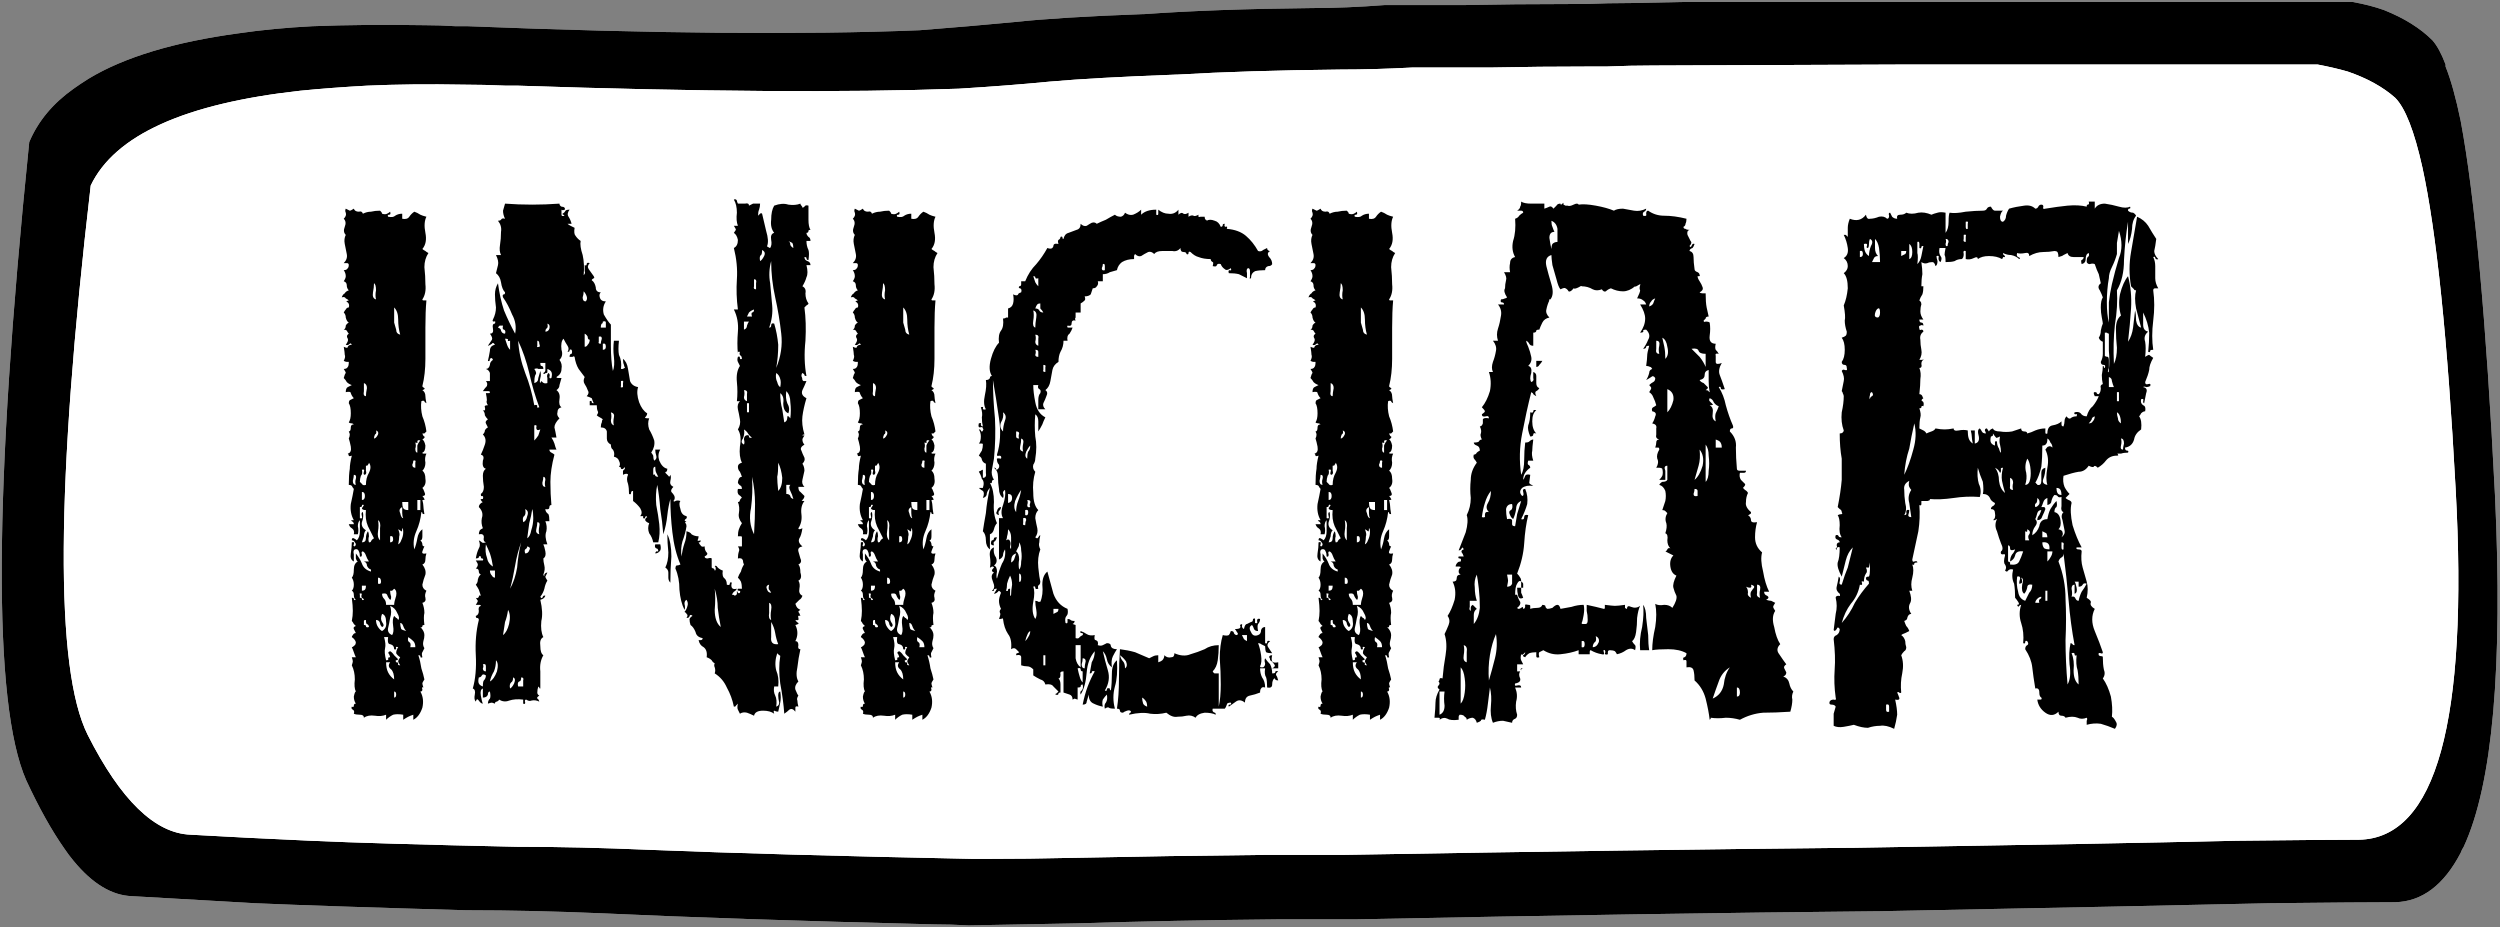 
<svg xmlns="http://www.w3.org/2000/svg" version="1.1" xmlns:xlink="http://www.w3.org/1999/xlink" preserveAspectRatio="none" x="0px" y="0px" width="124px" height="46px" viewBox="0 0 124 46">
<rect x="0" y="0" width="124" height="46" fill="#808080" stroke="none"/>
<defs>
<g id="Layer1_0_FILL">
<path fill="#FFFFFF" stroke="none" d="
M 122.2 42
Q 124.35 37.35 123.75 24.55 123.1 11.6 122.05 6 121.7 4.3 121.3 3.3 121.3 3.25 121.3 3.2 121 2.4 120.65 2 119.75 1.1 118.25 0.5 117.55 0.25 116.7 0.1
L 95.6 0.1
Q 95.4 0.1 95.2 0.1
L 89.4 0.1
Q 86.3 0.1 83.4 0.1
L 80.95 0.15
Q 79.75 0.15 78.6 0.2 78.45 0.2 78.35 0.2 78.05 0.2 77.8 0.2 75.1 0.2 72.7 0.25 72.3 0.25 71.9 0.25 70.2 0.25 68.7 0.25 66.75 0.4 65.05 0.4 60.25 0.45 56.75 0.7
L 56.7 0.7
Q 52.55 0.85 50.25 1.1 48.15 1.3 45.6 1.5 36.95 1.85 23.2 1.3 23.05 1.3 23 1.3 22.8 1.3 22.6 1.3 21.8 1.25 21.1 1.25 18.05 1.2 15.5 1.3 13.55 1.4 11.85 1.65 7.05 2.3 4.4 3.9 4 4.15 3.65 4.4 2.1 5.5 1.45 7.05 -1.2 33 1.3 38.7 2.25 40.75 3.2 42.1 3.4 42.4 3.65 42.7 5.05 44.4 6.55 44.45 9.2 44.6 12.65 44.8 16.05 44.95 23.15 45.15
L 23.25 45.15
Q 26.3 45.15 29.85 45.3 36.25 45.6 46.35 45.85 47.15 45.85 48.05 45.9 50.65 45.85 53.35 45.8 58.2 45.65 63.35 45.6
L 63.45 45.6
Q 63.85 45.6 64.2 45.6 65.7 45.6 67.1 45.6
L 67.2 45.6
Q 82.25 45.3 92.95 45.2 93 45.2 93.1 45.2 106 44.95 112.6 44.8 117.15 44.75 118.8 44.75 120.8 44.7 122.05 42.3 122.1 42.15 122.2 42 Z"/>
</g>

<g id="Layer0_0_MEMBER_0_FILL">
<path fill="#000000" stroke="none" d="
M 122.2 42
Q 124.35 37.35 123.75 24.55 123.1 11.6 122.05 6 121.7 4.3 121.3 3.3 121.3 3.25 121.3 3.2 121 2.4 120.65 2 119.75 1.1 118.25 0.5 117.55 0.25 116.7 0.1
L 95.6 0.1
Q 95.4 0.1 95.2 0.1
L 89.4 0.1
Q 86.3 0.1 83.4 0.1
L 80.95 0.15
Q 79.75 0.15 78.6 0.2 78.45 0.2 78.35 0.2 78.05 0.2 77.8 0.2 75.1 0.2 72.7 0.25 72.3 0.25 71.9 0.25 70.2 0.25 68.7 0.25 66.75 0.4 65.05 0.4 60.25 0.45 56.75 0.7
L 56.7 0.7
Q 52.55 0.85 50.25 1.1 48.15 1.3 45.6 1.5 36.95 1.85 23.2 1.3 23.05 1.3 23 1.3 22.8 1.3 22.6 1.3 21.8 1.25 21.1 1.25 18.05 1.2 15.5 1.3 13.55 1.4 11.85 1.65 7.05 2.3 4.4 3.9 4 4.15 3.65 4.4 2.1 5.5 1.45 7.05 -1.2 33 1.3 38.7 2.25 40.75 3.2 42.1 3.4 42.4 3.65 42.7 5.05 44.4 6.55 44.45 9.2 44.6 12.65 44.8 16.05 44.95 23.15 45.15
L 23.25 45.15
Q 26.3 45.15 29.85 45.3 36.25 45.6 46.35 45.85 47.15 45.85 48.05 45.9 50.65 45.85 53.35 45.8 58.2 45.65 63.35 45.6
L 63.45 45.6
Q 63.85 45.6 64.2 45.6 65.7 45.6 67.1 45.6
L 67.2 45.6
Q 82.25 45.3 92.95 45.2 93 45.2 93.1 45.2 106 44.95 112.6 44.8 117.15 44.75 118.8 44.75 120.8 44.7 122.05 42.3 122.1 42.15 122.2 42
M 114.95 3.2
Q 115.75 3.35 116.45 3.55 117.9 4.05 118.8 4.85 119.55 5.6 120.15 8.3 121.2 13.1 121.8 24.25 122.75 41.55 117 41.65 115.4 41.65 110.95 41.7 104.5 41.85 91.95 42.05 91.85 42.05 91.8 42.05 81.35 42.15 66.7 42.4
L 66.6 42.4
Q 65.2 42.4 63.75 42.4 63.4 42.4 63 42.4
L 62.9 42.4
Q 57.9 42.45 53.15 42.55 51 42.6 48.9 42.6
L 48.25 42.6
Q 38.4 42.4 32.2 42.15 28.7 42 25.75 42
L 25.65 42
Q 18.7 41.85 15.4 41.7 12.05 41.55 9.45 41.4 6.8 41.3 4.35 36.45 1.9 31.55 4.5 9.2 6.3 5.45 14.9 4.5 16.4 4.35 18.2 4.25 20.4 4.15 23 4.2 24 4.2 25.1 4.25 25.3 4.25 25.5 4.25 25.55 4.25 25.7 4.25 39.1 4.7 47.55 4.4 50 4.25 52.05 4.05 54.3 3.85 58.35 3.7
L 58.4 3.7
Q 61.8 3.5 66.5 3.45 68.15 3.45 70.05 3.35 71.55 3.35 73.2 3.35 73.55 3.35 73.95 3.35 76.3 3.3 78.95 3.3 79.2 3.3 79.45 3.3 79.55 3.3 79.7 3.3 80.85 3.25 82 3.25
L 94.65 3.2
Q 95.65 3.2 96.7 3.2 96.9 3.2 97.05 3.2
L 114.95 3.2 Z"/>

<path fill="#FFFFFF" stroke="none" d="
M 116.45 3.55
Q 115.75 3.35 114.95 3.2
L 97.05 3.2
Q 96.9 3.2 96.7 3.2 95.65 3.2 94.65 3.2
L 82 3.25
Q 80.85 3.25 79.7 3.3 79.55 3.3 79.45 3.3 79.2 3.3 78.95 3.3 76.3 3.3 73.95 3.35 73.55 3.35 73.2 3.35 71.55 3.35 70.05 3.35 68.15 3.45 66.5 3.45 61.8 3.5 58.4 3.7
L 58.35 3.7
Q 54.3 3.85 52.05 4.05 50 4.25 47.55 4.4 39.1 4.7 25.7 4.25 25.55 4.25 25.5 4.25 25.3 4.25 25.1 4.25 24 4.2 23 4.2 20.4 4.15 18.2 4.25 16.4 4.35 14.9 4.5 6.3 5.45 4.5 9.2 1.9 31.55 4.35 36.45 6.8 41.3 9.45 41.4 12.05 41.55 15.4 41.7 18.7 41.85 25.65 42
L 25.75 42
Q 28.7 42 32.2 42.15 38.4 42.4 48.25 42.6
L 48.9 42.6
Q 51 42.6 53.15 42.55 57.9 42.45 62.9 42.4
L 63 42.4
Q 63.4 42.4 63.75 42.4 65.2 42.4 66.6 42.4
L 66.7 42.4
Q 81.35 42.15 91.8 42.05 91.85 42.05 91.95 42.05 104.5 41.85 110.95 41.7 115.4 41.65 117 41.65 122.75 41.55 121.8 24.25 121.2 13.1 120.15 8.3 119.55 5.6 118.8 4.85 117.9 4.05 116.45 3.55 Z"/>
</g>

<g id="Layer0_0_MEMBER_1_FILL">
<path fill="#000000" stroke="none" d="
M 32.75 27
L 32.5 27
Q 32.45 27.15 32.55 27.2 32.65 27.2 32.65 27.35 32.6 27.35 32.55 27.35 32.5 27.4 32.5 27.45 32.65 27.45 32.75 27.3 32.8 27.2 32.75 27
M 33.3 27.6
Q 33.3 26.9 33.1 26.5 33.1 26.9 33.15 27.4 33.15 27.85 33 28.15 33.15 28.25 33.15 28.4 33.15 28.5 33.15 28.65 33.15 28.8 33.25 28.9 33.25 28.25 33.3 27.6
M 21.15 10.75
Q 20.95 10.7 20.85 10.65 20.7 10.55 20.55 10.5 20.4 10.6 20.3 10.75 20.2 10.9 19.95 10.85
L 19.95 10.6
Q 19.75 10.6 19.6 10.7 19.5 10.8 19.25 10.75 19.2 10.65 19.3 10.65 19.4 10.65 19.35 10.5 19.3 10.55 19.2 10.6 19.1 10.65 18.95 10.6 18.95 10.55 18.9 10.5
L 18.85 10.45
Q 18.6 10.45 18.4 10.5 18.2 10.5 18 10.6 17.95 10.45 17.8 10.5 17.6 10.5 17.55 10.35 17.4 10.45 17.35 10.45
L 17.15 10.35
Q 17.1 10.45 17.15 10.55 17.2 10.7 17.05 10.85 17.2 11 17.1 11.25 17 11.5 17.15 11.65 17.05 11.85 17.1 12.1 17.15 12.35 17.2 12.6 17.25 12.85 17.05 13.05 17.15 13.05 17.2 13.05 17.3 13.05 17.3 13.15 17.3 13.25 17.25 13.3 17.2 13.4 17.05 13.4 17.15 13.55 17.15 13.7 17.15 13.8 17.05 13.95 17.2 14 17.2 14.15 17.2 14.3 17.3 14.4 17.15 14.45 17.1 14.55 17 14.6 16.95 14.75 17.1 14.7 17.15 14.8 17.25 14.85 17.3 14.9 17.1 14.95 17.25 15 17.35 15.1 17.3 15.25 17.2 15.25 17.15 15.35 17.1 15.4 17.05 15.5 17.15 15.6 17.15 15.75 17.2 15.95 17.3 16 17.2 16.05 17.15 16.15 17.15 16.3 17.05 16.35 17.15 16.35 17.2 16.4 17.25 16.5 17.3 16.55 17.15 16.65 17.25 16.8 17.3 16.9 17.15 17.1 17.25 17.15 17.35 17.05 17.4 17 17.45 17.1 17.3 17.1 17.25 17.2 17.25 17.3 17.05 17.2 17.1 17.5 17.1 17.6 17.15 17.7 17.05 17.9 17.15 17.95 17.2 17.95
L 17.3 17.95
Q 17.3 18.15 17.25 18.2 17.2 18.3 17.05 18.3 17.15 18.45 17.15 18.5 17.1 18.55 17.05 18.75 17.15 18.85 17.2 18.95 17.3 19.05 17.45 19.1 17.35 19.15 17.25 19.2 17.15 19.25 17.15 19.45 17.4 19.4 17.4 19.5 17.45 19.65 17.55 19.75 17.45 19.8 17.35 19.85 17.3 19.9 17.3 20 17.4 20.15 17.4 20.5 17.4 20.8 17.3 20.95 17.35 21 17.45 21 17.5 21 17.55 21.05 17.4 21.05 17.4 21.2 17.4 21.4 17.3 21.4 17.35 21.5 17.35 21.55 17.35 21.65 17.3 21.75 17.35 21.9 17.4 22.15 17.45 22.45 17.25 22.5 17.3 22.55 17.3 22.6 17.3 22.65 17.45 22.6 17.35 23 17.35 23.25 17.3 23.55 17.3 24.05 17.4 24.05 17.45 24.1 17.5 24.2 17.55 24.25 17.5 24.55 17.4 25 17.35 25.45 17.55 25.8 17.35 25.8 17.45 25.85 17.55 25.9 17.55 26
L 17.3 26
Q 17.35 26.15 17.45 26.2 17.6 26.3 17.55 26.5
L 17.75 26.5
Q 17.8 26.3 17.75 26.1 17.75 25.9 17.85 25.8 17.85 26.05 17.85 26.35 17.85 26.65 17.7 26.8 17.65 26.75 17.55 26.7 17.45 26.65 17.45 26.8 17.55 26.8 17.6 26.9 17.7 27 17.6 27.1 17.5 27.1 17.55 27 17.6 26.85 17.45 26.9 17.45 27.15 17.4 27.45 17.35 27.75 17.55 27.85 17.55 27.7 17.55 27.5 17.5 27.3 17.6 27.25 17.75 27.2 17.8 27.35 17.85 27.45 17.85 27.6 17.95 27.65 17.95 27.5 17.9 27.35 18 27.35 18.1 27.4 18.15 27.55 18.2 27.7 18.3 27.85 18.2 27.85 18.15 27.85
L 18.05 27.85
Q 18.2 27.9 18.2 28.05 18.25 28.2 18.4 28.25 18.4 28.3 18.4 28.35 18.05 28.25 17.95 27.95 17.85 27.7 17.65 27.45 17.65 27.6 17.65 27.7 17.7 27.85 17.75 27.85 17.55 27.95 17.55 28.25 17.55 28.55 17.45 28.65 17.55 28.8 17.55 29 17.55 29.2 17.45 29.3 17.55 29.35 17.55 29.5 17.55 29.7 17.65 29.75 17.55 29.8 17.55 29.7 17.55 29.65 17.45 29.65 17.5 30.05 17.5 30.3 17.5 30.55 17.45 30.8 17.5 30.85 17.55 30.95 17.6 31 17.65 31.05 17.5 31.1 17.55 31.2 17.6 31.3 17.65 31.4 17.55 31.4 17.5 31.5 17.45 31.55 17.45 31.6 17.6 31.7 17.65 31.85 17.65 31.95 17.6 32 17.5 32.1 17.45 32.1 17.5 32.2 17.55 32.35 17.6 32.5 17.65 32.6
L 17.45 32.6
Q 17.5 32.75 17.5 32.8 17.5 32.85 17.45 33 17.6 33.3 17.6 33.7 17.55 34.1 17.65 34.3 17.6 34.3 17.55 34.55 17.55 34.75 17.65 34.9 17.55 34.9 17.55 35 17.55 35.1 17.45 35.05 17.4 35.15 17.5 35.2 17.6 35.25 17.55 35.4 17.65 35.45 17.85 35.45 18.05 35.45 18.05 35.6 18.25 35.45 18.6 35.5 18.9 35.55 19.15 35.45
L 19.15 35.7
Q 19.3 35.55 19.5 35.45 19.7 35.4 20 35.45
L 20 35.7
Q 20.15 35.6 20.25 35.55 20.35 35.5 20.5 35.45
L 20.5 35.7
Q 20.8 35.55 20.95 35.1 21.05 34.65 20.85 34.3 20.95 34.3 20.95 34.2 20.9 34.05 21 34.1 20.95 33.95 20.95 33.9 20.95 33.85 21.05 33.7 21 33.45 20.9 33.15 20.85 32.8 20.75 32.5 20.85 32.5 20.85 32.55 20.85 32.65 20.95 32.6 20.9 32.4 20.95 32.35 21 32.25 21.05 32.15 20.95 32 21 31.8 21.05 31.65 21.05 31.5 21.05 31.3 20.85 31.1 20.95 31.15 20.95 31.05 20.95 31 21.05 31 21 30.6 21.05 30.4 21.05 30.15 20.95 29.9 21.15 29.85 21.1 29.65 21.05 29.5 21.15 29.3 20.95 29.2 20.95 29 21 28.75 21.1 28.5 21.15 28.25 20.95 28 21.1 27.95 21.1 27.75 21.1 27.6 21.15 27.45 20.9 27.5 20.95 27.35 21 27.2 21.05 27.1 20.95 27.1 20.95 27 20.95 26.9 20.85 26.8 20.95 26.8 20.95 26.6 20.95 26.45 20.95 26.25 20.75 26.4 20.7 26.7 20.65 27 20.55 27.25 20.45 26.8 20.65 26.35 20.85 25.9 20.9 25.4 20.95 25.4 20.95 25.45 20.95 25.5 21.05 25.5 21 25.2 21 25.1 21 25 20.95 24.8 21.1 24.8 21.05 24.75 21 24.65 20.95 24.6 21.15 24.6 21.05 24.4 21 24.25 20.95 24.2 21.15 24.05 21.1 23.75 21.1 23.45 20.95 23.35 21.1 23.2 21.1 22.95 21.05 22.7 21.15 22.5 21.1 22.5 21 22.5 20.95 22.5 20.95 22.45 21.1 22.4 21.1 22.1 21.05 21.85 20.95 21.8 21.1 21.7 21.05 21.65 21 21.65 20.95 21.5 21 21.5 21.05 21.5 21.1 21.45 21.15 21.4 21.1 21 20.95 20.65 20.85 20.25 20.9 19.9 21 19.85 21.05 19.9 21.05 19.95 21.15 20 21.1 19.75 21.1 19.65 21.1 19.45 20.95 19.35 21.1 19.3 21.05 19.25 20.95 19.2 20.95 19.15 21.1 18.55 21.1 17.8 21.1 17 21.1 16.25 21.1 15.45 21.15 14.9 21.1 14.9 21 14.9 20.95 14.9 20.95 14.85 21.15 14.55 21.1 14.1 21.1 13.7 21.05 13.25 21.05 12.85 21.25 12.55 21.15 12.5 21.1 12.45 21 12.4 20.95 12.35 21.2 12.05 21.1 11.55 21 11.05 21.15 10.75
M 20.85 21.85
Q 20.75 21.95 20.7 22.1 20.7 22.25 20.7 22.45 20.6 22.45 20.6 22.25 20.65 22.1 20.6 21.95 20.75 22 20.7 21.9 20.7 21.8 20.85 21.85
M 20.45 23.05
Q 20.5 22.95 20.5 22.85 20.65 22.8 20.6 22.95 20.6 23.05 20.6 23.2 20.45 23.2 20.45 23.05
M 18.65 14.4
Q 18.6 14.65 18.65 14.85 18.45 14.8 18.5 14.5 18.55 14.25 18.55 14.05 18.65 14.1 18.65 14.4
M 19.85 16.6
Q 19.65 16.55 19.65 16.35 19.6 16.15 19.55 16 19.55 15.9 19.55 15.75 19.55 15.55 19.55 15.25 19.75 15.45 19.75 15.85 19.75 16.25 19.85 16.6
M 18.2 19.25
Q 18.15 19.5 18.15 19.65 18 19.65 18.05 19.4 18.05 19.2 18.05 19 18.2 19.05 18.2 19.25
M 18.6 21.55
Q 18.7 21.5 18.65 21.35 18.8 21.4 18.75 21.55 18.65 21.75 18.55 21.75 18.55 21.65 18.6 21.55
M 17.65 23.75
Q 17.6 23.9 17.65 24.05 17.5 24.05 17.5 23.85 17.55 23.65 17.55 23.55 17.7 23.55 17.65 23.75
M 18.25 23.05
Q 18.3 23 18.3 22.95 18.45 23.15 18.3 23.45 18.15 23.7 18.15 24.05 18 24.1 17.95 24 17.9 23.95 17.85 23.9 17.85 23.75 17.9 23.6 18 23.5 17.95 23.3 18.1 23.25 18.05 23.4 18 23.55 18.1 23.55 18.2 23.5 18.15 23.35 18.15 23.2 18.15 23.1 18.25 23.1 18.25 23.05
M 17.95 24.4
Q 18.1 24.4 18.1 24.6 18.1 24.8 17.95 24.8
L 17.95 24.4
M 19.85 25.45
Q 19.75 25.25 19.95 25.15 19.95 25.35 19.95 25.45 19.95 25.6 20 25.7 19.9 25.7 19.85 25.45
M 20 25.2
Q 19.95 25.1 19.95 24.9
L 20.25 24.9 20.25 25.3
Q 20.05 25.3 20 25.2
M 17.85 25.15
Q 17.95 25.15 17.95 25.1 17.95 25 18.05 25.05 18 25.15 17.95 25.2 17.95 25.3 18.15 25.3 18.1 25.75 18.25 26.1 18.4 26.4 18.55 26.7 18.45 26.75 18.4 26.85 18.4 26.9 18.3 26.9 18.25 26.75 18.3 26.6 18.3 26.45 18.25 26.35 18.15 26.5 18.15 26.7 18.15 26.9 17.95 26.9 18 26.75 18.05 26.6 18.05 26.4 18.15 26.3 17.9 26.15 17.95 25.9 18.05 25.65 18 25.4 17.9 25.4 17.95 25.6 18 25.75 17.85 25.7
L 17.85 25.15
M 18.75 25.8
Q 18.9 25.9 18.85 26.2 18.85 26.55 18.85 26.8 18.7 26.65 18.75 26.35 18.8 26.05 18.75 25.8
M 19.35 26.9
L 19.35 26.6
Q 19.5 26.55 19.5 26.75 19.5 26.9 19.35 26.9
M 19.75 27
Q 19.8 26.75 19.8 26.6 19.85 26.5 19.75 26.25 19.85 26.3 19.9 26.35 19.95 26.4 19.95 26.2 20 26.2 20 26.4 20 26.6 19.9 26.8 19.85 26.95 19.75 27
M 19.35 29.3
L 19.45 29.3
Q 19.5 29.25 19.55 29.2 19.7 29.3 19.65 29.55 19.55 29.85 19.55 30
L 19.15 30
Q 19.15 29.8 19.05 29.7 18.95 29.6 18.95 29.45 19.15 29.4 19.2 29.5 19.25 29.65 19.35 29.75 19.4 29.75 19.4 29.6 19.35 29.45 19.35 29.3
M 18.1 29.25
Q 18.05 29.3 17.95 29.3
L 17.95 29.05 18.15 29.05
Q 18.15 29.2 18.1 29.25
M 18.75 28.95
L 18.75 28.65
Q 18.9 28.65 18.9 28.85 18.9 29 18.75 28.95
M 17.85 29.65
Q 17.85 29.55 17.85 29.5 17.8 29.4 17.95 29.45 17.9 29.6 17.95 29.65 18.05 29.7 18.05 29.75 17.95 29.8 17.95 29.7 17.95 29.65 17.85 29.65
M 18.05 30.8
Q 18.05 30.75 18.15 30.75 18.15 30.95 18.2 30.95 18.3 31 18.3 31.1 18.15 31.15 18.15 31.05 18.15 31 18.05 31 18.05 30.9 18.05 30.8
M 18.95 30.85
Q 18.85 30.7 18.95 30.45 19.15 30.5 19.15 30.85 19.2 31.15 18.95 31.3 18.85 31.25 18.75 31.1 18.65 30.95 18.65 30.75 18.8 30.75 18.85 30.9 18.85 31 18.95 31.1 19.1 31.05 18.95 30.85
M 19.75 30.75
Q 19.7 30.65 19.65 30.65 19.6 30.6 19.55 30.55 19.45 30.7 19.5 31.05 19.55 31.35 19.45 31.5 19.2 31.4 19.25 31.15 19.3 30.95 19.35 30.65 19.45 30.35 19.35 30.05 19.6 30.15 19.7 30.4 19.85 30.65 19.75 30.75
M 20.15 31.3
Q 19.95 31.25 19.9 31.2 19.85 31.05 19.85 30.9 19.95 30.9 20 31.05 20.05 31.2 20.15 31.3
M 19.05 31.6
L 19.25 31.6
Q 19.2 31.95 19.35 31.95 19.55 32 19.55 32.2 19.65 32.25 19.65 32.15 19.6 32.05 19.75 32.1 19.65 32.25 19.65 32.4 19.7 32.5 19.85 32.6 19.75 32.75 19.75 32.8 19.75 32.85 19.85 33 19.7 33 19.75 32.9 19.75 32.85 19.65 32.85 19.6 32.75 19.65 32.75 19.7 32.75 19.75 32.7 19.65 32.6 19.55 32.5 19.45 32.35 19.35 32.3 19.2 32.35 19.3 32.45 19.35 32.55 19.35 32.6 19.25 32.6 19.25 32.65 19.3 32.75 19.15 32.75 19.05 32.35 19.1 32.15 19.15 31.95 19.05 31.6
M 19.15 32.85
L 19.35 32.85
Q 19.2 33.05 19.4 33.2 19.55 33.35 19.55 33.7 19.35 33.55 19.25 33.35 19.15 33.15 19.15 32.85
M 19.65 34.45
Q 19.65 34.6 19.55 34.6
L 19.55 34.3
Q 19.65 34.3 19.65 34.45
M 20.7 24.8
L 20.85 24.8 20.85 25.3 20.7 25.3 20.7 24.8
M 20.35 32.1
Q 20.4 31.9 20.3 31.85 20.2 31.8 20.25 31.6 20.4 31.7 20.5 31.8 20.6 31.9 20.6 32.1
L 20.35 32.1
M 37.65 10.4
Q 37.7 10.25 37.7 10.1 37.5 10.1 37.35 10.1 37.25 10.15 37.15 10.2 37.15 10.05 36.95 10.1 36.75 10.1 36.6 10.1 36.55 10 36.55 9.95 36.5 9.85 36.4 9.9 36.55 10.15 36.55 10.55 36.5 10.95 36.6 11.2
L 36.4 11.2
Q 36.5 11.35 36.5 11.4
L 36.4 11.55
Q 36.55 11.65 36.6 11.9 36.6 12.2 36.4 12.3 36.6 13.1 36.55 13.85 36.5 14.6 36.6 15.35
L 36.4 15.35
Q 36.65 15.85 36.6 16.45 36.55 17.05 36.6 17.55 36.6 17.5 36.6 17.45
L 36.7 17.45
Q 36.65 17.6 36.75 17.65 36.8 17.7 36.8 17.8 36.7 17.85 36.7 17.75 36.7 17.65 36.6 17.7 36.55 17.85 36.6 17.95 36.65 18.05 36.7 18.15 36.5 18.45 36.55 18.95 36.6 19.45 36.55 19.9
L 36.6 19.9
Q 36.65 19.9 36.7 19.9 36.55 20.05 36.6 20.3 36.65 20.5 36.7 20.8 36.75 21.05 36.6 21.3 36.8 21.6 36.7 22.15 36.65 22.65 36.8 22.95 36.6 23 36.6 23.15 36.6 23.3 36.7 23.4 36.75 23.5 36.8 23.65 36.7 23.65 36.65 23.75 36.6 23.85 36.6 23.95 36.65 24.05 36.75 24.1 36.8 24.15 36.8 24.25
L 36.6 24.25
Q 36.55 24.45 36.65 24.55 36.75 24.6 36.8 24.7 36.75 24.7 36.7 24.8 36.7 24.9 36.6 24.9 36.7 25.15 36.65 25.45 36.6 25.7 36.8 25.95 36.7 26.1 36.65 26.25 36.6 26.4 36.6 26.6 36.65 26.6 36.75 26.6 36.8 26.6 36.8 26.65
L 36.8 27.1 36.6 27.1
Q 36.7 27.25 36.65 27.35 36.6 27.5 36.6 27.7 36.8 27.65 36.85 27.8 36.85 27.9 36.9 28 36.8 28.15 36.75 28.35 36.65 28.5 36.6 28.65 36.7 28.75 36.75 28.85 36.8 29 36.8 29.2
L 36.6 29.2
Q 36.55 29.3 36.65 29.3 36.75 29.3 36.7 29.4 36.65 29.45 36.6 29.4
L 36.55 29.3
Q 36.55 29.4 36.55 29.45 36.55 29.5 36.45 29.55 36.4 29.5 36.35 29.5
L 36.3 29.5
Q 36.35 29.4 36.4 29.35 36.5 29.3 36.55 29.2 36.35 29.25 36.3 29.15 36.25 29.05 36.3 28.9 36.2 28.85 36.2 28.95 36.2 29.05 36.05 29 36.05 28.8 35.95 28.7 35.8 28.6 35.85 28.3 35.7 28.25 35.6 28.15 35.5 28 35.45 28.1 35.5 28.1 35.5 28.2 35.5 28.3 35.45 28.3 35.45 28.25 35.4 28.2 35.35 28.2 35.3 28.15
L 35.3 27.7
Q 35.25 27.65 35.1 27.7 34.95 27.7 34.95 27.6 35.15 27.5 35.05 27.4 34.95 27.3 34.95 27.1 34.8 27.15 34.75 27.05 34.7 27 34.65 26.9
L 34.7 26.9
Q 34.75 26.9 34.75 26.8 34.6 26.85 34.6 26.8 34.65 26.7 34.65 26.6 34.45 26.6 34.3 26.5 34.25 26.4 34.05 26.35 34.05 26.7 33.95 26.95 33.85 27.25 33.8 27.6 33.75 27.2 33.85 26.85 34 26.45 34.05 26.1 34.05 26 34 25.95 33.95 25.9 34.05 25.85 33.9 25.85 34 25.75 34.1 25.7 34.05 25.6 33.8 25.55 33.75 25.25 33.65 24.95 33.75 24.85 33.6 24.8 33.5 24.85 33.45 24.9 33.4 24.85 33.5 24.75 33.45 24.6 33.4 24.5 33.3 24.4 33.25 24.3 33.4 24.15 33.2 24.05 33.25 23.85 33.3 23.65 33.25 23.55 33.2 23.7 33.15 23.6 33.05 23.5 33 23.45 33 23.4 33.05 23.4 33.1 23.35 33.1 23.25 32.85 23.2 32.7 22.85 32.6 22.55 32.75 22.3
L 32.5 22.3
Q 32.5 22.45 32.55 22.6 32.6 22.75 32.45 22.85 32.4 22.75 32.4 22.6 32.35 22.5 32.3 22.45 32.5 22.15 32.45 21.85 32.35 21.55 32.2 21.3 32.1 21 32.2 20.75 31.95 20.75 32 20.7 32.1 20.6 32.1 20.5 31.85 20.35 31.7 19.95 31.55 19.5 31.65 19.2 31.35 19.15 31.25 18.9 31.2 18.6 31.15 18.3 31.1 17.95 30.9 17.8 30.9 18 30.95 18.1 30.95 18.15 31 18.25 30.95 18.25 30.9 18.3 30.85 18.3 30.8 18.3 30.85 17.9 30.7 17.6 30.65 17.35 30.7 16.9
L 30.45 16.9
Q 30.4 17.3 30.45 17.7 30.5 18.15 30.4 18.4 30.3 17.9 30.3 17.15 30.3 16.45 30.3 16.1 30.15 15.95 29.95 15.6 29.85 15.25 30.05 14.95 29.8 14.95 29.75 14.75 29.7 14.6 29.8 14.5 29.55 14.5 29.55 14.25 29.5 14 29.35 13.9 29.35 13.85 29.45 13.8 29.5 13.8 29.45 13.7 29.35 13.55 29.2 13.35 29.1 13.2 29.25 13.05 29.1 13 29.1 13.1 29.1 13.2 29 13.15 29 13.3 29 13.45 29.05 13.55 28.95 13.65 29 13.1 28.9 12.65 28.75 12.2 28.8 11.95 28.65 11.85 28.55 11.7 28.45 11.6 28.5 11.3 28.4 11.25 28.3 11.2 28.2 11.15 28.15 11.1
L 28.2 11.1
Q 28.3 11.1 28.35 11.1 28.3 10.9 28.2 10.75 28.1 10.6 28.25 10.4 28.1 10.4 28.05 10.45 28 10.55 27.9 10.6 27.9 10.65 27.95 10.65
L 28 10.7
Q 27.85 10.75 27.85 10.65 27.85 10.6 27.85 10.4 27.9 10.45 28 10.4 28.05 10.4 28 10.3 27.95 10.25 27.85 10.25 27.75 10.2 27.75 10.1 27.05 10.15 26.4 10.15 25.7 10.15 25.05 10.1 25 10.3 24.95 10.45 24.95 10.65 25.05 10.85 24.9 10.8 24.85 10.9 24.8 10.95 24.7 10.95 24.9 11.2 24.85 11.5 24.85 11.85 24.8 12.15 24.75 12.45 24.85 12.65
L 24.6 12.65
Q 24.75 12.95 24.7 13.15 24.65 13.35 24.6 13.55 24.8 13.7 24.85 14 24.9 14.35 25.05 14.5 25.05 14.6 25 14.6 24.9 14.6 24.95 14.75 25.2 15.1 25.4 15.6 25.65 16.05 25.55 16.55 25.25 16 25 15.4 24.8 14.8 24.7 14.05 24.55 14.3 24.55 14.6 24.55 14.9 24.6 15.25 24.6 15.55 24.45 15.85 24.4 15.95 24.5 15.95 24.6 15.9 24.55 16.05 24.4 16.05 24.45 16.3 24.5 16.55 24.3 16.55 24.45 16.75 24.4 16.85 24.3 17 24.2 17.15 24.25 17.15 24.4 17.05 24.45 16.95 24.55 17.1 24.3 17.15 24.3 17.4 24.25 17.7 24.2 17.9 24.3 17.95 24.3 17.8 24.4 17.7 24.45 17.85 24.3 17.95 24.3 18.1 24.25 18.3 24.1 18.3 24.25 18.35 24.3 18.5 24.3 18.7 24.3 18.9
L 24.1 18.9
Q 24.2 19 24.15 19.15 24.05 19.25 23.95 19.4 24.05 19.4 24.2 19.4 24.3 19.4 24.3 19.45 24.3 19.5 24.25 19.5 24.15 19.5 24.1 19.5 24.15 19.75 24.15 19.85 24.1 19.95 24.2 20.1 24 20.1 24.05 20.2 24.1 20.4 23.95 20.35 24.05 20.45 24.05 20.6 24.1 20.7 24.2 20.8 24.05 20.9 24.1 21 24.15 21.1 24.2 21.2 24.1 21.25 24.05 21.35 24.05 21.45 23.95 21.55 24.15 21.75 24.05 22.05 23.95 22.35 23.85 22.55 24.05 22.6 23.95 22.85 23.9 23.2 24.1 23.25 23.95 23.35 23.95 23.6 23.95 23.85 24 24.15 24 24.4 23.85 24.5 23.85 24.65 23.9 24.6 24 24.6 23.95 24.75 23.8 24.75 23.85 24.8 23.9 24.9 23.95 24.9 23.75 25 23.75 25.15 24 25.4 23.9 25.7 23.85 25.95 23.95 26.2 23.85 26.25 23.8 26.3 23.75 26.4 23.75 26.5 24 26.45 24 26.65 23.95 26.85 24.1 26.9 23.95 26.95 23.9 26.9 23.85 26.85 23.75 26.8 23.85 27.05 23.75 27.2 23.65 27.4 23.6 27.7 23.7 27.7 23.75 27.65 23.75 27.55 23.85 27.6 23.85 27.7 23.9 27.7 24 27.7 23.95 27.8
L 23.6 27.8
Q 23.7 27.95 23.7 28 23.7 28.1 23.6 28.2 23.75 28.2 23.75 28.35 23.75 28.45 23.85 28.5 23.75 28.55 23.7 28.75 23.7 28.9 23.6 29 23.7 29.15 23.75 29.25 23.8 29.4 23.85 29.55 23.75 29.5 23.75 29.6 23.7 29.7 23.6 29.65
L 23.7 29.8
Q 23.7 29.85 23.6 30 23.7 30 23.75 30 23.85 30 23.85 30.05 23.7 30.1 23.75 30.3 23.75 30.5 23.6 30.55 23.6 30.65 23.65 30.65 23.75 30.65 23.75 30.75 23.55 31.55 23.6 32.5 23.65 33.45 23.45 34.15 23.6 34.2 23.55 34.45 23.5 34.7 23.6 34.8 23.65 34.6 23.75 34.75 23.85 34.9 23.95 34.9 23.9 34.8 23.85 34.5 23.8 34.2 23.95 34.15
L 23.95 34.6
Q 24.15 34.6 24.2 34.45 24.2 34.3 24.3 34.3 24.35 34.55 24.3 34.65 24.2 34.75 24.2 34.9 24.35 34.85 24.4 34.85
L 24.55 34.9
Q 24.55 34.8 24.65 34.8 24.75 34.75 24.75 34.7 25 34.85 25.25 34.75 25.55 34.65 25.95 34.7
L 25.95 34.9
Q 26.05 34.95 26.05 34.85 26 34.7 26.1 34.7 26.25 34.8 26.35 34.75 26.55 34.7 26.75 34.8 26.7 34.65 26.65 34.65 26.6 34.6 26.75 34.5 26.65 34.45 26.65 34.35 26.65 34.2 26.7 34.05
L 26.75 34.1
Q 26.75 34.15 26.8 34.15 26.8 33.8 26.8 33.3 26.75 32.85 26.95 32.5 26.8 32.4 26.8 32.05 26.75 31.7 26.95 31.6 26.8 31.3 26.85 30.8 26.95 30.4 26.8 29.75 27 29.7 27.05 29.55 26.95 29.5 26.9 29.65 26.85 29.7 26.8 29.6 26.95 29.4 27 29.2 27.05 28.95 27.15 28.8 27.05 28.65 27.05 28.6
L 27.15 28.4
Q 27.05 28.4 27 28.5 27 28.65 26.95 28.5 27.05 28.25 27 28.05 26.95 27.85 26.95 27.7 27.1 27.6 27.05 27.35 27 27.1 26.95 27
L 27.15 27
Q 27 26.6 27.1 26.35 27.15 26.1 27.05 25.85
L 27.25 25.85
Q 27.25 25.6 27.2 25.5 27.05 25.4 27.05 25.25 27.25 25.3 27.25 25.15 27.25 25.05 27.35 25.05 27.3 24.5 27.3 23.9 27.3 23.3 27.5 22.55 27.45 22.5 27.35 22.45 27.25 22.4 27.25 22.3
L 27.6 22.3
Q 27.55 22.2 27.5 22 27.45 21.85 27.35 21.7
L 27.6 21.7
Q 27.55 21.4 27.5 21.2 27.5 21 27.75 20.75 27.6 20.6 27.65 20.45 27.65 20.25 27.85 20.2 27.7 20.1 27.75 19.8 27.8 19.5 27.6 19.35 27.75 19.25 27.75 19.1 27.8 18.95 27.85 18.75 27.8 18.75 27.7 18.75 27.6 18.75 27.6 18.7 27.85 18.55 27.85 18.3 27.9 18.05 27.75 17.85 27.95 17.65 27.85 17.35 27.8 16.95 27.95 16.8 28.05 17 28.15 17.15 28.25 17.3 28.15 17.45 28.25 17.45 28.25 17.4 28.25 17.3 28.35 17.35 28.4 17.45 28.35 17.55 28.25 17.55 28.25 17.7 28.3 17.7 28.4 17.7 28.45 17.65 28.5 17.7 28.55 18.05 28.7 18.3 28.85 18.5 29 18.7 28.9 18.9 29 19.05 29.1 19.2 29.15 19.35 29.25 19.5 29.1 19.65 29.25 19.7 29.35 19.75 29.4 19.9 29.45 20 29.35 20 29.35 19.95 29.35 19.85 29.25 19.9
L 29.25 20.1 29.6 20.1
Q 29.6 20.3 29.65 20.4 29.7 20.45 29.6 20.6 29.65 20.65 29.75 20.7 29.85 20.75 29.9 20.8 29.85 20.85 29.85 20.95 29.8 21.05 29.8 21.2 30.05 21.2 30.1 21.4 30.1 21.55 30.1 21.75 30.1 21.95 30.3 22.05 30.3 22.25 30.4 22.3 30.5 22.45 30.45 22.65 30.65 22.7 30.7 22.85 30.8 23.05 30.7 23.15 30.75 23.15 30.8 23.2
L 30.8 23.25
Q 30.9 23.3 30.95 23.2 30.95 23.1 31 23.25 30.95 23.3 30.9 23.35 30.9 23.4 30.9 23.55 31 23.5 31.05 23.5 31.15 23.5 31.15 23.55 31.05 23.75 31.15 24 31.2 24.2 31.2 24.5 31.3 24.55 31.3 24.45 31.3 24.35 31.4 24.35
L 31.4 24.85
Q 31.6 25 31.75 25.2 31.9 25.45 31.75 25.6 31.85 25.6 31.9 25.6 31.9 25.65 31.9 25.7 32 25.75 32 25.65 32.05 25.55 32.1 25.65 32 25.7 32 25.8 32.05 25.9 32.2 25.95 32.1 26.2 32.2 26.45 32.35 26.65 32.4 26.9
L 32.65 26.9
Q 32.75 26.5 32.7 26 32.65 25.55 32.55 25.05 32.5 24.5 32.6 24.05 32.7 24.6 32.75 25.25 32.85 25.85 32.9 26.5 33.05 26.05 33.1 25.55 33.15 25.1 33.25 24.75 33.25 25.55 33.35 26.4 33.45 27.3 33.75 28 33.65 28.05 33.55 28.05 33.5 28.1 33.5 28.2 33.7 28.65 33.7 29.25 33.75 29.85 33.95 30.25 34 30.15 33.95 29.95 33.95 29.8 34.05 29.75 34.15 29.9 34.1 30.05 34.05 30.25 33.95 30.35 34.05 30.4 34.05 30.45 34.15 30.5 34.05 30.65 34.2 30.65 34.2 30.55 34.25 30.45 34.35 30.55 34.25 30.6 34.2 30.7 34.2 30.85 34.25 31 34.4 31.1 34.5 31.35 34.55 31.6 34.85 31.65 34.85 31.75 34.75 31.75 34.7 31.75 34.65 31.75 34.7 32 34.9 32.1 35.1 32.25 35.05 32.6 35.2 32.65 35.3 32.75 35.35 32.85 35.45 32.9 35.4 33 35.45 33.1 35.5 33.25 35.45 33.4 35.85 33.65 36.05 34.1 36.3 34.55 36.4 35.05 36.5 35.05 36.5 35 36.55 34.95 36.6 34.9 36.55 35.1 36.6 35.2 36.65 35.3 36.7 35.4 36.85 35.3 37.05 35.35 37.2 35.4 37.4 35.5 37.45 35.25 37.85 35.25 38.2 35.25 38.4 35.4 38.35 35.25 38.4 35.25 38.5 35.3 38.6 35.3 38.65 35.05 38.7 34.85 38.75 34.6 38.7 34.3 38.6 34.3 38.6 34.5 38.6 34.65 38.65 34.85 38.65 35 38.5 35.05 38.55 34.7 38.45 34.5 38.35 34.3 38.4 34.05
L 38.6 34.05
Q 38.65 33.6 38.5 33.25 38.4 32.85 38.55 32.4 38.6 32.45 38.65 32.5 38.7 32.5 38.7 32.55 38.6 33.15 38.7 33.9 38.85 34.7 38.9 35.4 39.05 35.3 39.15 35.2 39.3 35.1 39.45 35.3 39.45 35.2 39.45 35.1 39.45 35 39.6 35.05 39.55 34.85 39.55 34.75 39.5 34.65 39.6 34.5 39.55 34.45 39.45 34.2 39.4 34 39.6 33.8 39.45 33.55 39.55 33.1 39.6 32.65 39.7 32.2 39.55 32.2 39.6 32 39.6 31.8 39.45 31.8 39.55 31.6 39.55 31.4 39.55 31.2 39.45 31 39.65 30.95 39.6 30.9 39.5 30.85 39.45 30.75 39.65 30.8 39.6 30.65 39.55 30.5 39.7 30.55 39.65 30.4 39.6 30.35 39.6 30.3 39.7 30.25 39.6 30.2 39.55 30.15 39.5 30.1 39.45 29.95 39.55 29.85 39.65 29.75 39.75 29.7 39.8 29.55 39.6 29.45 39.65 29.2 39.7 28.95 39.6 28.8 39.8 28.7 39.7 28.4 39.7 28.1 39.6 28 39.8 27.9 39.7 27.7 39.65 27.5 39.6 27.35 39.55 27.15 39.8 27.1 39.55 26.9 39.65 26.7 39.75 26.55 39.8 26.2 39.7 26.25 39.65 26.25 39.6 26.25 39.6 26.2 39.8 25.9 39.75 25.5 39.7 25.1 39.9 24.85 39.7 24.85 39.8 24.8 39.9 24.7 39.9 24.6 39.8 24.5 39.7 24.4 39.6 24.35 39.6 24.15
L 39.9 24.15
Q 39.75 24 39.8 23.8 39.85 23.6 39.9 23.35 39.9 23.15 39.8 23 39.95 22.85 39.9 22.7 39.8 22.5 39.75 22.35 39.65 22.2 39.9 22.05 39.8 21.95 39.8 21.8 39.8 21.75 39.9 21.6
L 39.8 21.6
Q 39.8 21.55 39.9 21.55 39.75 21.05 39.8 20.65 39.85 20.25 40 19.75 39.7 19.6 39.8 19.35 39.9 19.15 40 18.9 39.95 18.9 39.85 18.9
L 39.8 18.85
Q 39.8 18.75 39.75 18.65 39.75 18.55 39.8 18.5 39.9 18.55 39.9 18.6 39.9 18.65 40 18.65 39.85 17.85 39.95 16.9 40 16 39.9 15.25 39.95 15.2 40 15.15 40.1 15.1 40.1 15.05 39.95 14.85 39.95 14.55 40 14.3 39.8 14.2 39.95 13.95 40 13.75 40.1 13.55 40 13.15
L 40.2 13.15
Q 40.2 13 40.05 12.95 39.9 12.9 39.9 12.75 40 12.75 40 12.8 40 12.9 40.1 12.9 40.15 12.55 40.1 12.4 40 12.2 40 11.95
L 40.2 11.95
Q 40.2 11.8 40.1 11.75 40 11.65 40 11.55 40.1 11.55 40.1 11.45 40.1 11.4 40.2 11.4 40.1 11.25 40.1 10.9 40.1 10.5 40.1 10.2 39.95 10.15 39.9 10.25 39.85 10.3 39.8 10.3 39.8 10.25 39.75 10.2 39.7 10.15 39.7 10.1 39.45 10.2 39.1 10.15 38.8 10.05 38.4 10.2 38.25 10.45 38.25 10.9 38.2 11.3 38.4 11.55 38.2 11.6 38.25 11.9 38.3 12.15 38.2 12.3 38.15 12.3 38.1 12.25 38.05 12.25 38.05 12.2 38.15 11.95 38 11.45 37.9 11 37.8 10.6 37.75 10.55 37.7 10.6 37.65 10.65 37.6 10.7 37.6 10.5 37.65 10.4
M 39.2 12.15
Q 39.2 12.002 39.1 11.95 39.202 12.001 39.3 12.05 39.35 12.15 39.35 12.3 39.25 12.25 39.2 12.15
M 28.9 14.75
Q 28.95 14.6 28.95 14.45 29.05 14.55 29.1 14.7 29.15 14.85 29.05 14.95 28.9 14.95 28.9 14.75
M 27.05 16.45
Q 27.05 16.35 27.1 16.3 27.2 16.25 27.15 16.05 27.3 16.1 27.25 16.3 27.2 16.45 27.05 16.45
M 26.75 17.2
Q 26.6 17.25 26.65 17.15 26.65 17 26.65 16.9 26.75 16.9 26.75 17.05 26.8 17.2 26.75 17.2
M 26.85 18.15
Q 26.8 18.15 26.8 18
L 27.05 18
Q 27.05 18.2 27.05 18.35 27.05 18.45 26.95 18.5 26.95 18.55 27 18.55 27.05 18.5 27.1 18.5 27.15 18.5 27.15 18.45 27.15 18.35 27.15 18.3 27.3 18.35 27.35 18.45 27.4 18.55 27.35 18.75 27.25 18.8 27.25 18.7 27.3 18.55 27.2 18.5 27.1 18.6 27.15 18.75 27.15 18.9 27.15 19 27 19.05 26.9 18.95 26.85 18.85 26.8 19 26.75 18.95 26.8 18.75 26.85 18.6 26.8 18.4 26.75 18.55 26.7 18.75 26.7 18.95 26.5 19 26.5 18.75 26.55 18.6 26.65 18.5 26.5 18.3 26.65 18.25 26.7 18.3 26.75 18.3 26.95 18.3 26.95 18.15 26.85 18.15
M 25.7 16.9
Q 26.05 17.65 26.25 18.5 26.45 19.4 26.75 20.2 26.6 20.25 26.65 20.15 26.65 20.05 26.5 20.1 26.35 19.25 26.05 18.5 25.75 17.7 25.7 16.9
M 29.9 15.95
Q 30.05 15.9 30.05 16 30.05 16.15 30.05 16.25
L 29.8 16.25
Q 29.8 16.1 29.85 16.05 29.9 16.05 29.9 15.95
M 29.7 16.95
Q 29.7 16.8 29.7 16.7 29.85 16.65 29.85 16.8 29.8 16.95 29.8 17.05 29.65 17.05 29.7 16.95
M 29.15 16.7
Q 29.15 16.85 29.25 16.85 29.25 17 29.15 17.1 29.1 17.2 29 17.2
L 29 16.55
Q 29.1 16.6 29.15 16.7
M 30.05 17.2
Q 30.05 17.35 29.9 17.35
L 29.9 17.05
Q 30.05 17 30.05 17.2
M 24.8 16.15
Q 24.9 16.15 24.95 16.15 24.9 16.35 25 16.35 25.1 16.4 25.05 16.55 24.9 16.55 24.85 16.4 24.85 16.3 24.7 16.25 24.75 16.15 24.8 16.15
M 25.05 16.8
Q 25.2 16.8 25.2 16.85 25.15 16.95 25.3 16.9
L 25.3 17.35
Q 25.2 17.25 25.15 17.1 25.1 16.95 25.05 16.8
M 30.3 20.85
Q 30.35 20.65 30.3 20.45 30.5 20.5 30.45 20.7 30.4 20.95 30.45 21.1 30.3 21.05 30.3 20.85
M 26.6 21.2
Q 26.6 21.4 26.8 21.3 26.75 21.45 26.7 21.6 26.6 21.75 26.5 21.85
L 26.5 21.1
Q 26.65 21.05 26.6 21.2
M 26.9 23.95
Q 26.95 23.75 26.95 23.65 27.05 23.65 27.05 23.8 27 24 27.05 24.15 26.9 24.15 26.9 23.95
M 38.3 15.15
Q 38.25 14.6 38.2 14.05 38.1 13.5 38.25 12.95 38.25 13.85 38.45 14.75 38.65 15.65 38.75 16.55 38.85 17.4 38.5 18.25 38.6 17.7 38.6 17.1 38.55 16.55 38.4 16.05 38.25 16 38.25 16.15 38.25 16.25 38.15 16.25 38.35 15.7 38.3 15.15
M 37.9 12.7
Q 37.8 12.9 37.7 12.95 37.65 12.7 37.75 12.65 37.8 12.6 37.8 12.4 38 12.5 37.9 12.7
M 37.5 14.35
Q 37.35 14.35 37.4 14.2 37.4 14 37.4 13.85 37.55 13.85 37.5 14.05 37.5 14.25 37.5 14.35
M 37.3 15.5
Q 37.25 15.55 37.3 15.7
L 37.05 15.7
Q 37.1 15.6 37.15 15.5 37.25 15.4 37.4 15.35 37.4 15.5 37.3 15.5
M 36.9 15.95
L 37.15 15.95
Q 37.1 16 37.05 16.15 37.05 16.3 36.9 16.35
L 36.9 15.95
M 30.8 18.9
Q 30.95 18.85 30.9 19 30.9 19.1 30.9 19.2 30.75 19.25 30.8 19.15 30.8 19 30.8 18.9
M 32.65 23.65
Q 32.55 23.65 32.5 23.6 32.5 23.5 32.4 23.55 32.4 23.45 32.4 23.3 32.4 23.15 32.5 23.15 32.5 23.35 32.55 23.45 32.6 23.55 32.65 23.65
M 38.7 19.2
Q 38.6 19.15 38.55 18.95 38.45 18.75 38.5 18.5 38.65 18.6 38.7 18.8 38.75 18.95 38.7 19.2
M 38.7 19.5
Q 38.9 19.65 38.85 20 38.85 20.4 39.1 20.5 39.2 20.25 39.05 20 38.95 19.75 39 19.4 39.2 19.6 39.2 19.95 39.25 20.35 39.2 20.75 39.05 20.55 39.05 20.7 39.05 20.9 38.9 20.95 38.85 20.65 38.8 20.3 38.7 19.95 38.7 19.5
M 36.9 19.7
Q 36.95 19.5 36.9 19.35 37.1 19.35 37.05 19.55 37.05 19.7 37.05 19.9 36.9 19.85 36.9 19.7
M 37.05 20
L 37.15 20 37.15 20.45 37.05 20.45 37.05 20
M 37.15 21.65
Q 37.15 21.55 37 21.6 36.9 21.65 36.9 21.8 36.95 21.95 36.9 22.05 36.7 21.95 36.85 21.75 36.95 21.5 36.9 21.3 37.05 21.4 37.1 21.5 37.2 21.65 37.3 21.7 37.15 21.75 37.15 21.65
M 38.8 23.7
Q 38.8 24.15 38.6 24.35 38.55 23.9 38.55 23.65 38.6 23.45 38.6 22.95 38.75 23.25 38.8 23.7
M 39.2 24.05
Q 39.1 24.15 39.2 24.35 39.3 24.55 39.35 24.75 39.2 24.7 39.2 24.6 39.15 24.5 39 24.5
L 39 24.05 39.2 24.05
M 37.45 25
Q 37.45 25.7 37.4 26.5 37.1 25.9 37.25 25.2 37.35 24.45 37.3 23.65 37.45 24.3 37.45 25
M 35.45 30.25
Q 35.5 29.65 35.45 29.2 35.6 29.7 35.6 30.15 35.65 30.6 35.75 31.1 35.45 30.85 35.45 30.25
M 38.15 29
Q 38.1 29.2 38.15 29.25 38.2 29.3 38.25 29.4 38.1 29.4 38.05 29.25 37.95 29.05 38.15 29
M 38.15 30.4
Q 38.15 30.1 38.15 29.9 38.3 29.95 38.25 30.25 38.2 30.55 38.25 30.75 38.1 30.7 38.15 30.4
M 38.6 31.95
Q 38.2 32 38.25 31.6 38.25 31.25 38.25 30.85 38.4 31.1 38.45 31.4 38.5 31.7 38.6 31.95
M 26.65 25.9
Q 26.8 25.9 26.75 26.1 26.7 26.35 26.75 26.5 26.55 26.45 26.6 26.25 26.65 26.05 26.65 25.9
M 25.95 25.9
Q 25.9 25.65 26 25.6 26.1 25.5 26.05 25.25 26.25 25.35 26.15 25.6 26.1 25.85 25.95 25.9
M 26.4 25.25
Q 26.45 25.4 26.45 25.7 26.45 26 26.35 26.3 26.3 26.6 26.15 26.7 26.2 26.3 26.25 25.95 26.35 25.6 26.4 25.25
M 26.15 27.1
Q 26.35 27.15 26.25 27.3 26.2 27.45 26.05 27.45 26 27.3 26.05 27.25 26.15 27.2 26.15 27.1
M 25.55 28.05
Q 25.65 27.45 25.85 26.9 25.7 27.5 25.65 28.15 25.55 28.75 25.3 29.2 25.45 28.65 25.55 28.05
M 24.15 27.65
Q 24.05 27.4 24.1 27 24.2 27.2 24.3 27.45 24.4 27.75 24.45 28.1 24.2 27.95 24.15 27.65
M 24.3 28.3
L 24.55 28.3
Q 24.55 28.45 24.55 28.5 24.55 28.55 24.55 28.65 24.45 28.65 24.4 28.55 24.3 28.45 24.3 28.3
M 25.05 30.85
Q 25.15 30.6 25.2 30.25 25.35 30.5 25.25 30.95 25.15 31.35 24.95 31.5 25 31.2 25.05 30.85
M 23.95 33.15
Q 24 33.05 23.95 32.95 24.1 32.9 24.1 33.05 24.1 33.2 24.1 33.3 23.95 33.3 23.95 33.15
M 23.75 33.9
Q 23.7 33.8 23.75 33.6 23.85 33.6 23.9 33.5 23.95 33.4 24.1 33.5 24.1 33.65 24 33.75 23.95 33.8 23.95 34.05 23.8 34 23.75 33.9
M 24.6 32.75
Q 24.75 32.9 24.65 33.3 24.5 33.7 24.3 33.8 24.35 33.55 24.5 33.3 24.6 33.05 24.6 32.75
M 25.85 33.6
Q 26 33.6 25.95 33.75 25.95 33.9 25.95 34.05
L 25.7 34.05
Q 25.65 33.85 25.75 33.8 25.85 33.8 25.85 33.6
M 25.35 33.85
Q 25.45 33.8 25.45 33.6 25.6 33.65 25.5 33.9 25.4 34.1 25.3 34.15 25.25 33.95 25.35 33.85
M 63.4 33.15
L 63.4 32.85
Q 63.15 32.9 63.1 32.8 63.05 32.7 63.1 32.5 62.95 32.5 62.95 32.6 63 32.65 63 32.75 63.1 32.8 63.2 32.95 63.3 33.05 63.1 33.15
L 63.4 33.15
M 75.45 33.2
Q 75.498 33.152 75.55 33.15
L 75.45 33.15
Q 75.4 33.2 75.45 33.25
L 75.45 33.2
M 49.2 26.8
Q 49.15 26.85 49.15 26.95 49.15 27.05 49.3 27.05 49.25 26.85 49.35 26.85 49.4 26.8 49.45 26.65 49.3 26.65 49.3 26.7 49.3 26.8 49.2 26.8
M 49.45 25.35
Q 49.35 25.5 49.55 25.55 49.5 25.4 49.55 25.35 49.65 25.25 49.65 25.15 49.5 25.15 49.45 25.35
M 55.55 32.2
Q 55.5 32.9 55.5 33.7 55.5 34.5 55.4 35.15 55.55 35.15 55.55 35.25 55.55 35.35 55.7 35.35 55.75 35.3 55.9 35.25 56.05 35.2 56.1 35.3 56.1 35.35 56.05 35.35 56 35.4 56 35.45 56.65 35.3 57.05 35.4 57.45 35.45 57.85 35.35 58.15 35.6 58.4 35.55 58.65 35.55 58.85 35.5 59.1 35.45 59.3 35.6 59.4 35.4 59.75 35.35 60.1 35.35 60.3 35.45 60.3 35.35 60.25 35.35 60.1 35.3 60.15 35.15
L 60.75 35.15
Q 60.8 35.1 60.85 34.95 60.85 34.85 61.05 34.85 61.1 34.95 61 34.95 60.9 34.95 60.95 35.05 61.1 34.95 61.3 34.8 61.5 34.65 61.75 34.85 61.75 34.55 62 34.5 62.25 34.45 62.5 34.35 62.5 34.2 62.55 34.15 62.6 34.05 62.75 34.1 62.75 33.8 62.6 33.6 62.5 33.4 62.5 33.15
L 62.75 33.15
Q 62.7 33.45 62.8 33.6 62.85 33.75 62.85 34.1 63.1 34.15 63.1 33.95 63.1 33.75 63.2 33.65 63.25 33.65 63.25 33.7 63.3 33.75 63.4 33.75 63.35 33.55 63.3 33.5 63.25 33.4 63.4 33.3 63.25 33.25 63.25 33.35 63.25 33.4 63.1 33.4 63.1 33.15 63 32.95 62.85 32.8 62.75 32.65 62.7 32.75 62.75 32.9 62.75 33.05 62.65 33.1 62.6 33.1 62.55 33.1 62.5 33.1 62.5 33.05 62.6 32.85 62.55 32.5 62.5 32.15 62.4 31.9 62.5 31.9 62.55 31.95 62.65 32 62.75 32.05 62.75 32.25 62.8 32.35 62.9 32.4 63.1 32.4 63 32.25 62.9 32.1 62.8 31.95 63 31.8 62.85 31.75 62.85 31.85 62.85 31.95 62.75 31.9
L 62.75 31.1
Q 62.6 31.1 62.55 31.25 62.55 31.45 62.4 31.5 62.15 31.6 62.05 31.35 61.9 31.1 62.1 31 62.15 31.05 62.2 31.2 62.25 31.3 62.4 31.3 62.35 31.05 62.4 30.95 62.5 30.85 62.5 30.7 62.35 30.65 62.35 30.8 62.4 30.95 62.25 30.9 62.25 30.8 62.25 30.7 62.25 30.65 62.15 30.7 62.15 30.85 62.05 30.85 61.95 30.9 61.85 30.95 61.75 30.95 61.7 31.2 61.6 31.15 61.6 31.05 61.65 30.9 61.5 31 61.55 31.1 61.5 31.15 61.45 31.2 61.25 31.2 61.3 31.25 61.35 31.35 61.45 31.45 61.35 31.5 61.25 31.5 61.2 31.4 61.2 31.3 61.05 31.3 61 31.45 60.95 31.5 60.85 31.55 60.65 31.5 60.5 32 60.5 32.65 60.55 33.3 60.55 33.95 60.55 34.6 60.45 35.05
L 60.45 33.4
Q 60.35 33.4 60.25 33.4 60.2 33.4 60.15 33.3 60.35 33.1 60.4 32.75 60.45 32.4 60.45 32 60.05 32 59.75 32.2 59.4 32.35 59.05 32.45 58.7 32.6 58.25 32.4 58.25 32.6 58.1 32.6 57.9 32.65 57.75 32.5 57.75 32.65 57.65 32.75 57.6 32.8 57.45 32.85
L 57.45 32.5
Q 57.3 32.5 57.2 32.55 57.1 32.6 57 32.65 56.65 32.5 56.3 32.35 55.95 32.25 55.55 32.2
M 55.8 33.15
Q 55.8 32.9 55.7 32.8 55.6 32.7 55.55 32.5 55.7 32.6 55.85 32.8 55.95 33.05 55.8 33.15
M 56.7 34.9
Q 56.65 34.75 56.65 34.6 56.75 34.65 56.85 34.8 56.9 34.9 56.9 35.05 56.75 35 56.7 34.9
M 61.7 31.7
Q 61.65 31.6 61.6 31.5
L 61.85 31.5 61.85 31.8
Q 61.75 31.75 61.7 31.7
M 42.6 10.45
L 42.4 10.35
Q 42.35 10.45 42.4 10.55 42.45 10.7 42.3 10.85 42.45 11 42.35 11.25 42.25 11.5 42.4 11.65 42.3 11.85 42.35 12.1 42.4 12.35 42.45 12.6 42.5 12.85 42.3 13.05 42.4 13.05 42.45 13.05 42.55 13.05 42.55 13.15 42.55 13.25 42.5 13.3 42.45 13.4 42.3 13.4 42.4 13.55 42.4 13.7 42.4 13.8 42.3 13.95 42.45 14 42.45 14.15 42.45 14.3 42.55 14.4 42.4 14.45 42.35 14.55 42.25 14.6 42.2 14.75 42.35 14.7 42.4 14.8 42.5 14.85 42.55 14.9 42.35 14.95 42.5 15 42.6 15.1 42.55 15.25 42.45 15.25 42.4 15.35 42.35 15.4 42.3 15.5 42.4 15.6 42.4 15.75 42.45 15.95 42.55 16 42.45 16.05 42.4 16.15 42.4 16.3 42.3 16.35 42.4 16.35 42.45 16.4 42.5 16.5 42.55 16.55 42.4 16.65 42.5 16.8 42.55 16.9 42.4 17.1 42.5 17.15 42.6 17.05 42.65 17 42.7 17.1 42.55 17.1 42.5 17.2 42.5 17.3 42.3 17.2 42.35 17.5 42.35 17.6 42.4 17.7 42.3 17.9 42.4 17.95 42.45 17.95
L 42.55 17.95
Q 42.55 18.15 42.5 18.2 42.45 18.3 42.3 18.3 42.4 18.45 42.4 18.5 42.35 18.55 42.3 18.75 42.4 18.85 42.45 18.95 42.55 19.05 42.7 19.1 42.6 19.15 42.5 19.2 42.4 19.25 42.4 19.45 42.65 19.4 42.65 19.5 42.7 19.65 42.8 19.75 42.7 19.8 42.6 19.85 42.55 19.9 42.55 20 42.65 20.15 42.65 20.5 42.65 20.8 42.55 20.95 42.6 21 42.7 21 42.75 21 42.8 21.05 42.65 21.05 42.65 21.2 42.65 21.4 42.55 21.4 42.6 21.5 42.6 21.55 42.6 21.65 42.55 21.75 42.6 21.9 42.65 22.15 42.7 22.45 42.5 22.5 42.55 22.55 42.55 22.6 42.55 22.65 42.7 22.6 42.6 23 42.6 23.25 42.55 23.55 42.55 24.05 42.65 24.05 42.7 24.1 42.75 24.2 42.8 24.25 42.75 24.55 42.65 25 42.6 25.45 42.8 25.8 42.6 25.8 42.7 25.85 42.8 25.9 42.8 26
L 42.55 26
Q 42.6 26.15 42.7 26.2 42.85 26.3 42.8 26.5
L 43 26.5
Q 43.05 26.3 43 26.1 43 25.9 43.1 25.8 43.1 26.05 43.1 26.35 43.1 26.65 42.95 26.8 42.9 26.75 42.8 26.7 42.7 26.65 42.7 26.8 42.8 26.8 42.85 26.9 42.95 27 42.85 27.1 42.75 27.1 42.8 27 42.85 26.85 42.7 26.9 42.7 27.15 42.65 27.45 42.6 27.75 42.8 27.85 42.8 27.7 42.8 27.5 42.75 27.3 42.85 27.25 43 27.2 43.05 27.35 43.1 27.45 43.1 27.6 43.2 27.65 43.2 27.5 43.15 27.35 43.25 27.35 43.35 27.4 43.4 27.55 43.45 27.7 43.55 27.85 43.45 27.85 43.4 27.85
L 43.3 27.85
Q 43.45 27.9 43.45 28.05 43.5 28.2 43.65 28.25 43.65 28.3 43.65 28.35 43.3 28.25 43.2 27.95 43.1 27.7 42.9 27.45 42.9 27.6 42.9 27.7 42.95 27.85 43 27.85 42.8 27.95 42.8 28.25 42.8 28.55 42.7 28.65 42.8 28.8 42.8 29 42.8 29.2 42.7 29.3 42.8 29.35 42.8 29.5 42.8 29.7 42.9 29.75 42.8 29.8 42.8 29.7 42.8 29.65 42.7 29.65 42.75 30.05 42.75 30.3 42.75 30.55 42.7 30.8 42.75 30.85 42.8 30.95 42.85 31 42.9 31.05 42.75 31.1 42.8 31.2 42.85 31.3 42.9 31.4 42.8 31.4 42.75 31.5 42.7 31.55 42.7 31.6 42.85 31.7 42.9 31.85 42.9 31.95 42.85 32 42.75 32.1 42.7 32.1 42.75 32.2 42.8 32.35 42.85 32.5 42.9 32.6
L 42.7 32.6
Q 42.75 32.75 42.75 32.8 42.75 32.85 42.7 33 42.85 33.3 42.85 33.7 42.8 34.1 42.9 34.3 42.85 34.3 42.8 34.55 42.8 34.75 42.9 34.9 42.8 34.9 42.8 35 42.8 35.1 42.7 35.05 42.65 35.15 42.75 35.2 42.85 35.25 42.8 35.4 42.9 35.45 43.1 35.45 43.3 35.45 43.3 35.6 43.5 35.45 43.85 35.5 44.15 35.55 44.4 35.45
L 44.4 35.7
Q 44.55 35.55 44.75 35.45 44.95 35.4 45.25 35.45
L 45.25 35.7
Q 45.4 35.6 45.5 35.55 45.6 35.5 45.75 35.45
L 45.75 35.7
Q 46.05 35.55 46.2 35.1 46.3 34.65 46.1 34.3 46.2 34.3 46.2 34.2 46.15 34.05 46.25 34.1 46.2 33.95 46.2 33.9 46.2 33.85 46.3 33.7 46.25 33.45 46.15 33.15 46.1 32.8 46 32.5 46.1 32.5 46.1 32.55 46.1 32.65 46.2 32.6 46.15 32.4 46.2 32.35 46.25 32.25 46.3 32.15 46.2 32 46.25 31.8 46.3 31.65 46.3 31.5 46.3 31.3 46.1 31.1 46.2 31.15 46.2 31.05 46.2 31 46.3 31 46.25 30.6 46.3 30.4 46.3 30.15 46.2 29.9 46.4 29.85 46.35 29.65 46.3 29.5 46.4 29.3 46.2 29.2 46.2 29 46.25 28.75 46.35 28.5 46.4 28.25 46.2 28 46.35 27.95 46.35 27.75 46.35 27.6 46.4 27.45 46.15 27.5 46.2 27.35 46.25 27.2 46.3 27.1 46.2 27.1 46.2 27 46.2 26.9 46.1 26.8 46.2 26.8 46.2 26.6 46.2 26.45 46.2 26.25 46 26.4 45.95 26.7 45.9 27 45.8 27.25 45.7 26.8 45.9 26.35 46.1 25.9 46.15 25.4 46.2 25.4 46.2 25.45 46.2 25.5 46.3 25.5 46.25 25.2 46.25 25.1 46.25 25 46.2 24.8 46.35 24.8 46.3 24.75 46.25 24.65 46.2 24.6 46.4 24.6 46.3 24.4 46.25 24.25 46.2 24.2 46.4 24.05 46.35 23.75 46.35 23.45 46.2 23.35 46.35 23.2 46.35 22.95 46.3 22.7 46.4 22.5 46.35 22.5 46.25 22.5 46.2 22.5 46.2 22.45 46.35 22.4 46.35 22.1 46.3 21.85 46.2 21.8 46.35 21.7 46.3 21.65 46.25 21.65 46.2 21.5 46.25 21.5 46.3 21.5 46.35 21.45 46.4 21.4 46.35 21 46.2 20.65 46.1 20.25 46.15 19.9 46.25 19.85 46.3 19.9 46.3 19.95 46.4 20 46.35 19.75 46.35 19.65 46.35 19.45 46.2 19.35 46.35 19.3 46.3 19.25 46.2 19.2 46.2 19.15 46.35 18.55 46.35 17.8 46.35 17 46.35 16.25 46.35 15.45 46.4 14.9 46.35 14.9 46.25 14.9 46.2 14.9 46.2 14.85 46.4 14.55 46.35 14.1 46.35 13.7 46.3 13.25 46.3 12.85 46.5 12.55 46.4 12.5 46.35 12.45 46.25 12.4 46.2 12.35 46.45 12.05 46.35 11.55 46.25 11.05 46.4 10.75 46.2 10.7 46.1 10.65 45.95 10.55 45.8 10.5 45.65 10.6 45.55 10.75 45.45 10.9 45.2 10.85
L 45.2 10.6
Q 45 10.6 44.85 10.7 44.75 10.8 44.5 10.75 44.45 10.65 44.55 10.65 44.65 10.65 44.6 10.5 44.55 10.55 44.45 10.6 44.35 10.65 44.2 10.6 44.2 10.55 44.15 10.5
L 44.1 10.45
Q 43.85 10.45 43.65 10.5 43.45 10.5 43.25 10.6 43.2 10.45 43.05 10.5 42.85 10.5 42.8 10.35 42.65 10.45 42.6 10.45
M 43.9 14.4
Q 43.85 14.65 43.9 14.85 43.7 14.8 43.75 14.5 43.8 14.25 43.8 14.05 43.9 14.1 43.9 14.4
M 45.1 16.6
Q 44.9 16.55 44.9 16.35 44.85 16.15 44.8 16 44.8 15.9 44.8 15.75 44.8 15.55 44.8 15.25 45 15.45 45 15.85 45 16.25 45.1 16.6
M 43.45 19.25
Q 43.4 19.5 43.4 19.65 43.25 19.65 43.3 19.4 43.3 19.2 43.3 19 43.45 19.05 43.45 19.25
M 43.85 21.55
Q 43.95 21.5 43.9 21.35 44.05 21.4 44 21.55 43.9 21.75 43.8 21.75 43.8 21.65 43.85 21.55
M 42.9 23.75
Q 42.85 23.9 42.9 24.05 42.75 24.05 42.75 23.85 42.8 23.65 42.8 23.55 42.95 23.55 42.9 23.75
M 43.5 23.05
Q 43.55 23 43.55 22.95 43.7 23.15 43.55 23.45 43.4 23.7 43.4 24.05 43.25 24.1 43.2 24 43.15 23.95 43.1 23.9 43.1 23.75 43.15 23.6 43.25 23.5 43.2 23.3 43.35 23.25 43.3 23.4 43.25 23.55 43.35 23.55 43.45 23.5 43.4 23.35 43.4 23.2 43.4 23.1 43.5 23.1 43.5 23.05
M 43.2 24.4
Q 43.35 24.4 43.35 24.6 43.35 24.8 43.2 24.8
L 43.2 24.4
M 46.1 21.85
Q 46 21.95 45.95 22.1 45.95 22.25 45.95 22.45 45.85 22.45 45.85 22.25 45.9 22.1 45.85 21.95 46 22 45.95 21.9 45.95 21.8 46.1 21.85
M 45.85 23.2
Q 45.7 23.2 45.7 23.05 45.75 22.95 45.75 22.85 45.9 22.8 45.85 22.95 45.85 23.05 45.85 23.2
M 45.95 24.8
L 46.1 24.8 46.1 25.3 45.95 25.3 45.95 24.8
M 45.5 24.9
L 45.5 25.3
Q 45.3 25.3 45.25 25.2 45.2 25.1 45.2 24.9
L 45.5 24.9
M 45.1 25.45
Q 45 25.25 45.2 25.15 45.2 25.35 45.2 25.45 45.2 25.6 45.25 25.7 45.15 25.7 45.1 25.45
M 43.1 25.15
Q 43.2 25.15 43.2 25.1 43.2 25 43.3 25.05 43.25 25.15 43.2 25.2 43.2 25.3 43.4 25.3 43.35 25.75 43.5 26.1 43.65 26.4 43.8 26.7 43.7 26.75 43.65 26.85 43.65 26.9 43.55 26.9 43.5 26.75 43.55 26.6 43.55 26.45 43.5 26.35 43.4 26.5 43.4 26.7 43.4 26.9 43.2 26.9 43.25 26.75 43.3 26.6 43.3 26.4 43.4 26.3 43.15 26.15 43.2 25.9 43.3 25.65 43.25 25.4 43.15 25.4 43.2 25.6 43.25 25.75 43.1 25.7
L 43.1 25.15
M 44 25.8
Q 44.15 25.9 44.1 26.2 44.1 26.55 44.1 26.8 43.95 26.65 44 26.35 44.05 26.05 44 25.8
M 44.6 26.9
L 44.6 26.6
Q 44.75 26.55 44.75 26.75 44.75 26.9 44.6 26.9
M 45.15 26.8
Q 45.1 26.95 45 27 45.05 26.75 45.05 26.6 45.1 26.5 45 26.25 45.1 26.3 45.15 26.35 45.2 26.4 45.2 26.2 45.25 26.2 45.25 26.4 45.25 26.6 45.15 26.8
M 44.6 29.3
L 44.7 29.3
Q 44.75 29.25 44.8 29.2 44.95 29.3 44.9 29.55 44.8 29.85 44.8 30
L 44.4 30
Q 44.4 29.8 44.3 29.7 44.2 29.6 44.2 29.45 44.4 29.4 44.45 29.5 44.5 29.65 44.6 29.75 44.65 29.75 44.65 29.6 44.6 29.45 44.6 29.3
M 43.2 29.05
L 43.4 29.05
Q 43.4 29.2 43.35 29.25 43.3 29.3 43.2 29.3
L 43.2 29.05
M 44 28.95
L 44 28.65
Q 44.15 28.65 44.15 28.85 44.15 29 44 28.95
M 43.1 29.65
Q 43.1 29.55 43.1 29.5 43.05 29.4 43.2 29.45 43.15 29.6 43.2 29.65 43.3 29.7 43.3 29.75 43.2 29.8 43.2 29.7 43.2 29.65 43.1 29.65
M 43.3 30.8
Q 43.3 30.75 43.4 30.75 43.4 30.95 43.45 30.95 43.55 31 43.55 31.1 43.4 31.15 43.4 31.05 43.4 31 43.3 31 43.3 30.9 43.3 30.8
M 44.2 30.85
Q 44.1 30.7 44.2 30.45 44.4 30.5 44.4 30.85 44.45 31.15 44.2 31.3 44.1 31.25 44 31.1 43.9 30.95 43.9 30.75 44.05 30.75 44.1 30.9 44.1 31 44.2 31.1 44.35 31.05 44.2 30.85
M 44.9 30.65
Q 44.85 30.6 44.8 30.55 44.7 30.7 44.75 31.05 44.8 31.35 44.7 31.5 44.45 31.4 44.5 31.15 44.55 30.95 44.6 30.65 44.7 30.35 44.6 30.05 44.85 30.15 44.95 30.4 45.1 30.65 45 30.75 44.95 30.65 44.9 30.65
M 45.4 31.3
Q 45.2 31.25 45.15 31.2 45.1 31.05 45.1 30.9 45.2 30.9 45.25 31.05 45.3 31.2 45.4 31.3
M 44.3 31.6
L 44.5 31.6
Q 44.45 31.95 44.6 31.95 44.8 32 44.8 32.2 44.9 32.25 44.9 32.15 44.85 32.05 45 32.1 44.9 32.25 44.9 32.4 44.95 32.5 45.1 32.6 45 32.75 45 32.8 45 32.85 45.1 33 44.95 33 45 32.9 45 32.85 44.9 32.85 44.85 32.75 44.9 32.75 44.95 32.75 45 32.7 44.9 32.6 44.8 32.5 44.7 32.35 44.6 32.3 44.45 32.35 44.55 32.45 44.6 32.55 44.6 32.6 44.5 32.6 44.5 32.65 44.55 32.75 44.4 32.75 44.3 32.35 44.35 32.15 44.4 31.95 44.3 31.6
M 45.55 31.85
Q 45.45 31.8 45.5 31.6 45.65 31.7 45.75 31.8 45.85 31.9 45.85 32.1
L 45.6 32.1
Q 45.65 31.9 45.55 31.85
M 44.6 32.85
Q 44.45 33.05 44.65 33.2 44.8 33.35 44.8 33.7 44.6 33.55 44.5 33.35 44.4 33.15 44.4 32.85
L 44.6 32.85
M 44.9 34.45
Q 44.9 34.6 44.8 34.6
L 44.8 34.3
Q 44.9 34.3 44.9 34.45
M 75.9 20.45
Q 75.9 20.85 75.8 21.1 75.75 21.3 75.9 21.65 76.05 21.65 76.05 21.55 76.05 21.45 76.2 21.5 76 21.3 76 20.9 76 20.5 76.2 20.35 76.05 20.3 76.05 20.4 76.05 20.5 75.9 20.45
M 76.2 17.9
L 76.2 18.2
Q 76.3 18.2 76.35 18.1 76.45 18 76.5 17.9
L 76.2 17.9
M 65.1 11.65
Q 65 11.85 65.05 12.1 65.1 12.35 65.15 12.6 65.2 12.85 65 13.05 65.1 13.05 65.15 13.05 65.25 13.05 65.25 13.15 65.25 13.25 65.2 13.3 65.15 13.4 65 13.4 65.1 13.55 65.1 13.7 65.1 13.8 65 13.95 65.15 14 65.15 14.15 65.15 14.3 65.25 14.4 65.1 14.45 65.05 14.55 64.95 14.6 64.9 14.75 65.05 14.7 65.1 14.8 65.2 14.85 65.25 14.9 65.05 14.95 65.2 15 65.3 15.1 65.25 15.25 65.15 15.25 65.1 15.35 65.05 15.4 65 15.5 65.1 15.6 65.1 15.75 65.15 15.95 65.25 16 65.15 16.05 65.1 16.15 65.1 16.3 65 16.35 65.1 16.35 65.15 16.4 65.2 16.5 65.25 16.55 65.1 16.65 65.2 16.8 65.25 16.9 65.1 17.1 65.2 17.15 65.3 17.05 65.35 17 65.4 17.1 65.25 17.1 65.2 17.2 65.2 17.3 65 17.2 65.05 17.5 65.05 17.6 65.1 17.7 65 17.9 65.1 17.95 65.15 17.95
L 65.25 17.95
Q 65.25 18.15 65.2 18.2 65.15 18.3 65 18.3 65.1 18.45 65.1 18.5 65.05 18.55 65 18.75 65.1 18.85 65.15 18.95 65.25 19.05 65.4 19.1 65.3 19.15 65.2 19.2 65.1 19.25 65.1 19.45 65.35 19.4 65.35 19.5 65.4 19.65 65.5 19.75 65.4 19.8 65.3 19.85 65.25 19.9 65.25 20 65.35 20.15 65.35 20.5 65.35 20.8 65.25 20.95 65.3 21 65.4 21 65.45 21 65.5 21.05 65.35 21.05 65.35 21.2 65.35 21.4 65.25 21.4 65.3 21.5 65.3 21.55 65.3 21.65 65.25 21.75 65.3 21.9 65.35 22.15 65.4 22.45 65.2 22.5 65.25 22.55 65.25 22.6 65.25 22.65 65.4 22.6 65.3 23 65.3 23.25 65.25 23.55 65.25 24.05 65.35 24.05 65.4 24.1 65.45 24.2 65.5 24.25 65.45 24.55 65.35 25 65.3 25.45 65.5 25.8 65.3 25.8 65.4 25.85 65.5 25.9 65.5 26
L 65.25 26
Q 65.3 26.15 65.4 26.2 65.55 26.3 65.5 26.5
L 65.7 26.5
Q 65.75 26.3 65.7 26.1 65.7 25.9 65.8 25.8 65.8 26.05 65.8 26.35 65.8 26.65 65.65 26.8 65.6 26.75 65.5 26.7 65.4 26.65 65.4 26.8 65.5 26.8 65.55 26.9 65.65 27 65.55 27.1 65.45 27.1 65.5 27 65.55 26.85 65.4 26.9 65.4 27.15 65.35 27.45 65.3 27.75 65.5 27.85 65.5 27.7 65.5 27.5 65.45 27.3 65.55 27.25 65.7 27.2 65.75 27.35 65.8 27.45 65.8 27.6 65.9 27.65 65.9 27.5 65.85 27.35 65.95 27.35 66.05 27.4 66.1 27.55 66.15 27.7 66.25 27.85 66.15 27.85 66.1 27.85
L 66 27.85
Q 66.15 27.9 66.15 28.05 66.2 28.2 66.35 28.25 66.35 28.3 66.35 28.35 66 28.25 65.9 27.95 65.8 27.7 65.6 27.45 65.6 27.6 65.6 27.7 65.65 27.85 65.7 27.85 65.5 27.95 65.5 28.25 65.5 28.55 65.4 28.65 65.5 28.8 65.5 29 65.5 29.2 65.4 29.3 65.5 29.35 65.5 29.5 65.5 29.7 65.6 29.75 65.5 29.8 65.5 29.7 65.5 29.65 65.4 29.65 65.45 30.05 65.45 30.3 65.45 30.55 65.4 30.8 65.45 30.85 65.5 30.95 65.55 31 65.6 31.05 65.45 31.1 65.5 31.2 65.55 31.3 65.6 31.4 65.5 31.4 65.45 31.5 65.4 31.55 65.4 31.6 65.55 31.7 65.6 31.85 65.6 31.95 65.55 32 65.45 32.1 65.4 32.1 65.45 32.2 65.5 32.35 65.55 32.5 65.6 32.6
L 65.4 32.6
Q 65.45 32.75 65.45 32.8 65.45 32.85 65.4 33 65.55 33.3 65.55 33.7 65.5 34.1 65.6 34.3 65.55 34.3 65.5 34.55 65.5 34.75 65.6 34.9 65.5 34.9 65.5 35 65.5 35.1 65.4 35.05 65.35 35.15 65.45 35.2 65.55 35.25 65.5 35.4 65.6 35.45 65.8 35.45 66 35.45 66 35.6 66.2 35.45 66.55 35.5 66.85 35.55 67.1 35.45
L 67.1 35.7
Q 67.25 35.55 67.45 35.45 67.65 35.4 67.95 35.45
L 67.95 35.7
Q 68.1 35.6 68.2 35.55 68.3 35.5 68.45 35.45
L 68.45 35.7
Q 68.75 35.55 68.9 35.1 69 34.65 68.8 34.3 68.9 34.3 68.9 34.2 68.85 34.05 68.95 34.1 68.9 33.95 68.9 33.9 68.9 33.85 69 33.7 68.95 33.45 68.85 33.15 68.8 32.8 68.7 32.5 68.8 32.5 68.8 32.55 68.8 32.65 68.9 32.6 68.85 32.4 68.9 32.35 68.95 32.25 69 32.15 68.9 32 68.95 31.8 69 31.65 69 31.5 69 31.3 68.8 31.1 68.9 31.15 68.9 31.05 68.9 31 69 31 68.95 30.6 69 30.4 69 30.15 68.9 29.9 69.1 29.85 69.05 29.65 69 29.5 69.1 29.3 68.9 29.2 68.9 29 68.95 28.75 69.05 28.5 69.1 28.25 68.9 28 69.05 27.95 69.05 27.75 69.05 27.6 69.1 27.45 68.85 27.5 68.9 27.35 68.95 27.2 69 27.1 68.9 27.1 68.9 27 68.9 26.9 68.8 26.8 68.9 26.8 68.9 26.6 68.9 26.45 68.9 26.25 68.7 26.4 68.65 26.7 68.6 27 68.5 27.25 68.4 26.8 68.6 26.35 68.8 25.9 68.85 25.4 68.9 25.4 68.9 25.45 68.9 25.5 69 25.5 68.95 25.2 68.95 25.1 68.95 25 68.9 24.8 69.05 24.8 69 24.75 68.95 24.65 68.9 24.6 69.1 24.6 69 24.4 68.95 24.25 68.9 24.2 69.1 24.05 69.05 23.75 69.05 23.45 68.9 23.35 69.05 23.2 69.05 22.95 69 22.7 69.1 22.5 69.05 22.5 68.95 22.5 68.9 22.5 68.9 22.45 69.05 22.4 69.05 22.1 69 21.85 68.9 21.8 69.05 21.7 69 21.65 68.95 21.65 68.9 21.5 68.95 21.5 69 21.5 69.05 21.45 69.1 21.4 69.05 21 68.9 20.65 68.8 20.25 68.85 19.9 68.95 19.85 69 19.9 69 19.95 69.1 20 69.05 19.75 69.05 19.65 69.05 19.45 68.9 19.35 69.05 19.3 69 19.25 68.9 19.2 68.9 19.15 69.05 18.55 69.05 17.8 69.05 17 69.05 16.25 69.05 15.45 69.1 14.9 69.05 14.9 68.95 14.9 68.9 14.9 68.9 14.85 69.1 14.55 69.05 14.1 69.05 13.7 69 13.25 69 12.85 69.2 12.55 69.1 12.5 69.05 12.45 68.95 12.4 68.9 12.35 69.15 12.05 69.05 11.55 68.95 11.05 69.1 10.75 68.9 10.7 68.8 10.65 68.65 10.55 68.5 10.5 68.35 10.6 68.25 10.75 68.15 10.9 67.9 10.85
L 67.9 10.6
Q 67.7 10.6 67.55 10.7 67.45 10.8 67.2 10.75 67.15 10.65 67.25 10.65 67.35 10.65 67.3 10.5 67.25 10.55 67.15 10.6 67.05 10.65 66.9 10.6 66.9 10.55 66.85 10.5
L 66.8 10.45
Q 66.55 10.45 66.35 10.5 66.15 10.5 65.95 10.6 65.9 10.45 65.75 10.5 65.55 10.5 65.5 10.35 65.35 10.45 65.3 10.45
L 65.1 10.35
Q 65.05 10.45 65.1 10.55 65.15 10.7 65 10.85 65.15 11 65.05 11.25 64.95 11.5 65.1 11.65
M 66.6 14.85
Q 66.4 14.8 66.45 14.5 66.5 14.25 66.5 14.05 66.6 14.1 66.6 14.4 66.55 14.65 66.6 14.85
M 67.8 16.6
Q 67.6 16.55 67.6 16.35 67.55 16.15 67.5 16 67.5 15.9 67.5 15.75 67.5 15.55 67.5 15.25 67.7 15.45 67.7 15.85 67.7 16.25 67.8 16.6
M 65.6 24.05
Q 65.45 24.05 65.45 23.85 65.5 23.65 65.5 23.55 65.65 23.55 65.6 23.75 65.55 23.9 65.6 24.05
M 66.55 21.55
Q 66.65 21.5 66.6 21.35 66.75 21.4 66.7 21.55 66.6 21.75 66.5 21.75 66.5 21.65 66.55 21.55
M 66.1 19.65
Q 65.95 19.65 66 19.4 66 19.2 66 19 66.15 19.05 66.15 19.25 66.1 19.5 66.1 19.65
M 66.2 23.05
Q 66.25 23 66.25 22.95 66.4 23.15 66.25 23.45 66.1 23.7 66.1 24.05 65.95 24.1 65.9 24 65.85 23.95 65.8 23.9 65.8 23.75 65.85 23.6 65.95 23.5 65.9 23.3 66.05 23.25 66 23.4 65.95 23.55 66.05 23.55 66.15 23.5 66.1 23.35 66.1 23.2 66.1 23.1 66.2 23.1 66.2 23.05
M 65.9 24.4
Q 66.05 24.4 66.05 24.6 66.05 24.8 65.9 24.8
L 65.9 24.4
M 68.55 22.25
Q 68.6 22.1 68.55 21.95 68.7 22 68.65 21.9 68.65 21.8 68.8 21.85 68.7 21.95 68.65 22.1 68.65 22.25 68.65 22.45 68.55 22.45 68.55 22.25
M 68.55 23.2
Q 68.4 23.2 68.4 23.05 68.45 22.95 68.45 22.85 68.6 22.8 68.55 22.95 68.55 23.05 68.55 23.2
M 68.65 24.8
L 68.8 24.8 68.8 25.3 68.65 25.3 68.65 24.8
M 67.9 24.9
L 68.2 24.9 68.2 25.3
Q 68 25.3 67.95 25.2 67.9 25.1 67.9 24.9
M 67.9 25.45
Q 67.9 25.6 67.95 25.7 67.85 25.7 67.8 25.45 67.7 25.25 67.9 25.15 67.9 25.35 67.9 25.45
M 66.1 25.3
Q 66.05 25.75 66.2 26.1 66.35 26.4 66.5 26.7 66.4 26.75 66.35 26.85 66.35 26.9 66.25 26.9 66.2 26.75 66.25 26.6 66.25 26.45 66.2 26.35 66.1 26.5 66.1 26.7 66.1 26.9 65.9 26.9 65.95 26.75 66 26.6 66 26.4 66.1 26.3 65.85 26.15 65.9 25.9 66 25.65 65.95 25.4 65.85 25.4 65.9 25.6 65.95 25.75 65.8 25.7
L 65.8 25.15
Q 65.9 25.15 65.9 25.1 65.9 25 66 25.05 65.95 25.15 65.9 25.2 65.9 25.3 66.1 25.3
M 66.7 25.8
Q 66.85 25.9 66.8 26.2 66.8 26.55 66.8 26.8 66.65 26.65 66.7 26.35 66.75 26.05 66.7 25.8
M 67.85 26.8
Q 67.8 26.95 67.7 27 67.75 26.75 67.75 26.6 67.8 26.5 67.7 26.25 67.8 26.3 67.85 26.35 67.9 26.4 67.9 26.2 67.95 26.2 67.95 26.4 67.95 26.6 67.85 26.8
M 67.3 26.9
L 67.3 26.6
Q 67.45 26.55 67.45 26.75 67.45 26.9 67.3 26.9
M 67.3 29.3
L 67.4 29.3
Q 67.45 29.25 67.5 29.2 67.65 29.3 67.6 29.55 67.5 29.85 67.5 30
L 67.1 30
Q 67.1 29.8 67 29.7 66.9 29.6 66.9 29.45 67.1 29.4 67.15 29.5 67.2 29.65 67.3 29.75 67.35 29.75 67.35 29.6 67.3 29.45 67.3 29.3
M 65.9 29.05
L 66.1 29.05
Q 66.1 29.2 66.05 29.25 66 29.3 65.9 29.3
L 65.9 29.05
M 66.7 28.95
L 66.7 28.65
Q 66.85 28.65 66.85 28.85 66.85 29 66.7 28.95
M 66.6 30.75
Q 66.75 30.75 66.8 30.9 66.8 31 66.9 31.1 67.05 31.05 66.9 30.85 66.8 30.7 66.9 30.45 67.1 30.5 67.1 30.85 67.15 31.15 66.9 31.3 66.8 31.25 66.7 31.1 66.6 30.95 66.6 30.75
M 66 30.8
Q 66 30.75 66.1 30.75 66.1 30.95 66.15 30.95 66.25 31 66.25 31.1 66.1 31.15 66.1 31.05 66.1 31 66 31 66 30.9 66 30.8
M 66 29.75
Q 65.9 29.8 65.9 29.7 65.9 29.65 65.8 29.65 65.8 29.55 65.8 29.5 65.75 29.4 65.9 29.45 65.85 29.6 65.9 29.65 66 29.7 66 29.75
M 67.7 30.75
Q 67.65 30.65 67.6 30.65 67.55 30.6 67.5 30.55 67.4 30.7 67.45 31.05 67.5 31.35 67.4 31.5 67.15 31.4 67.2 31.15 67.25 30.95 67.3 30.65 67.4 30.35 67.3 30.05 67.55 30.15 67.65 30.4 67.8 30.65 67.7 30.75
M 68.45 31.8
Q 68.55 31.9 68.55 32.1
L 68.3 32.1
Q 68.35 31.9 68.25 31.85 68.15 31.8 68.2 31.6 68.35 31.7 68.45 31.8
M 67.95 31.05
Q 68 31.2 68.1 31.3 67.9 31.25 67.85 31.2 67.8 31.05 67.8 30.9 67.9 30.9 67.95 31.05
M 67.6 32.15
Q 67.55 32.05 67.7 32.1 67.6 32.25 67.6 32.4 67.65 32.5 67.8 32.6 67.7 32.75 67.7 32.8 67.7 32.85 67.8 33 67.65 33 67.7 32.9 67.7 32.85 67.6 32.85 67.55 32.75 67.6 32.75 67.65 32.75 67.7 32.7 67.6 32.6 67.5 32.5 67.4 32.35 67.3 32.3 67.15 32.35 67.25 32.45 67.3 32.55 67.3 32.6 67.2 32.6 67.2 32.65 67.25 32.75 67.1 32.75 67 32.35 67.05 32.15 67.1 31.95 67 31.6
L 67.2 31.6
Q 67.15 31.95 67.3 31.95 67.5 32 67.5 32.2 67.6 32.25 67.6 32.15
M 67.1 32.85
L 67.3 32.85
Q 67.15 33.05 67.35 33.2 67.5 33.35 67.5 33.7 67.3 33.55 67.2 33.35 67.1 33.15 67.1 32.85
M 67.5 34.6
L 67.5 34.3
Q 67.6 34.3 67.6 34.45 67.6 34.6 67.5 34.6
M 61.8 11.7
Q 61.45 11.4 60.85 11.35 60.9 11.2 60.8 11.25 60.7 11.25 60.75 11.1 60.65 11.1 60.65 11.15 60.65 11.25 60.55 11.25 60.45 11 60.25 10.95 60 10.85 59.85 10.95 59.85 10.9 59.8 10.9 59.75 10.85 59.75 10.75 59.65 10.75 59.55 10.75 59.4 10.8 59.45 10.65 59.25 10.75 59.2 10.7 59.1 10.65 58.95 10.75
L 58.95 10.55
Q 58.8 10.65 58.7 10.6 58.6 10.5 58.45 10.65
L 58.45 10.4
Q 58.25 10.65 57.95 10.6 57.7 10.6 57.45 10.4 57.45 10.5 57.45 10.6 57.45 10.7 57.35 10.65
L 57.35 10.4
Q 56.85 10.4 56.6 10.65
L 56.6 10.4
Q 56.45 10.55 56.2 10.65 56 10.7 55.8 10.55 55.75 10.7 55.6 10.75 55.4 10.75 55.3 10.65 55.1 10.75 54.85 10.9 54.6 11 54.4 11.1 54.3 11 54.15 11.05 54.05 11.1 53.9 11.2 53.75 11.25 53.6 11.1 53.6 11.35 53.4 11.4 53.15 11.5 53 11.55 52.8 11.6 52.75 11.85 52.7 11.85 52.7 11.8 52.7 11.7 52.6 11.75 52.6 11.85 52.5 11.9 52.45 11.95 52.5 12.1 52.25 12.05 52.25 12.2 52.2 12.4 51.95 12.3 51.7 12.75 51.4 13.1 51.05 13.45 50.85 13.95
L 50.65 13.95
Q 50.65 14 50.65 14.1 50.65 14.2 50.55 14.2 50.5 14.3 50.6 14.3 50.7 14.35 50.65 14.5 50.5 14.55 50.5 14.6 50.45 14.7 50.25 14.6 50.3 14.85 50.25 15.05 50.2 15.25 50 15.3
L 50 15.75 49.9 15.75
Q 49.85 15.8 49.75 15.8 49.8 16.2 49.65 16.4 49.5 16.6 49.55 17 49.3 17.25 49.15 17.8 49 18.35 49.2 18.65 49.1 18.65 49.1 18.75 49.05 18.85 48.9 18.85 48.95 19.15 48.85 19.6 48.75 20.05 48.9 20.3 48.75 20.35 48.75 20.25 48.8 20.15 48.65 20.2 48.75 20.5 48.7 20.7 48.7 20.95 48.75 21.15 48.65 21.15 48.65 21.05 48.7 20.95 48.55 21 48.5 21.2 48.6 21.2 48.75 21.15 48.75 21.25 48.8 21.3 48.75 21.35 48.75 21.4 48.7 21.4 48.65 21.4 48.65 21.35 48.65 21.3 48.55 21.3 48.65 21.45 48.65 21.65 48.65 21.9 48.55 22 48.6 22 48.7 22 48.75 22 48.75 22.05 48.75 22.2 48.7 22.35 48.6 22.5 48.55 22.6 48.7 22.7 48.7 22.8 48.75 22.95 48.9 23 48.9 23.2 48.9 23.45 48.95 23.7 48.75 23.7
L 48.75 23.3
Q 48.7 23.3 48.65 23.35 48.6 23.35 48.55 23.4 48.65 23.55 48.7 23.75 48.85 23.9 48.75 24.2
L 48.55 24.2
Q 48.65 24.3 48.75 24.35 48.85 24.45 48.75 24.7 48.95 24.65 48.95 24.45 49 24.3 49.1 24.2 48.95 24.85 48.9 25.45 48.8 26 48.75 26.35 48.9 26.5 48.9 26.8 48.9 27.1 49.1 27.25
L 49.1 26.5
Q 49.25 26.45 49.3 26.25 49.35 26.05 49.45 25.95 49.25 25.5 49.3 24.9 49.3 24.3 49.1 23.95 49.2 24 49.2 23.9 49.2 23.8 49.3 23.8 49.15 23.55 49.2 23.3 49.25 23.05 49.3 22.75 49.4 21.75 49.35 20.75 49.25 19.75 49.25 18.85 49.4 19.7 49.55 20.75 49.7 21.75 49.45 22.55 49.45 22.65 49.55 22.6 49.7 22.6 49.65 22.75 49.4 22.7 49.45 22.8 49.45 22.95 49.55 23.05 49.6 23.2 49.45 23.3 49.4 23.3 49.4 23.25 49.4 23.2 49.3 23.2 49.5 23.35 49.5 23.65 49.5 23.95 49.55 24.25 49.55 24.55 49.75 24.7 49.8 24.6 49.75 24.45 49.75 24.35 49.85 24.3 49.9 24.6 49.75 25.05 49.6 25.45 49.75 25.7
L 49.55 25.7 49.55 27.75
Q 49.7 27.7 49.75 27.55 49.75 27.4 49.85 27.25 49.9 27.65 49.7 27.95 49.55 28.3 49.45 28.7 49.4 28.6 49.45 28.35 49.45 28.1 49.3 28.05 49.5 27.9 49.4 27.65 49.25 27.45 49.3 27.15 49.05 27.25 49.1 27.6 49.15 27.95 49.1 28.15 49.15 28.15 49.2 28.1 49.3 28.1 49.3 28.15 49.2 28.25 49.2 28.3 49.2 28.35 49.3 28.4 49.15 28.5 49.2 28.7 49.25 28.85 49.3 29 49.35 29.2 49.2 29.3 49.3 29.35 49.3 29.25 49.3 29.2 49.45 29.2 49.4 29.3 49.3 29.45 49.4 29.45 49.5 29.35 49.55 29.25 49.65 29.4 49.55 29.65 49.55 29.8 49.55 30 49.65 30.2 49.55 30.3 49.6 30.4 49.65 30.45 49.55 30.7 49.6 30.7 49.65 30.7 49.75 30.65 49.75 30.7 49.8 31.15 50 31.45 50.2 31.7 50.15 32.2 50.3 32.1 50.4 32.2 50.45 32.25 50.55 32.35 50.5 32.4 50.45 32.4 50.4 32.4 50.4 32.5 50.65 32.45 50.65 32.6 50.65 32.8 50.65 33 50.8 33.05 50.95 33.05 51.1 33.05 51.25 33.2 51.25 33.25 51.25 33.35 51.25 33.45 51.25 33.5 51.4 33.6 51.6 33.7 51.8 33.75 51.85 33.95 52.15 33.9 52.25 34.05 52.35 34.15 52.5 34.3 52.45 34.35 52.4 34.4 52.35 34.4 52.35 34.45 52.5 34.5 52.5 34.4 52.5 34.35 52.6 34.35 52.6 34.15 52.6 33.95 52.6 33.75 52.5 33.65 52.6 33.65 52.6 33.45 52.55 33.3 52.75 33.3
L 52.75 34.35
Q 52.9 34.4 53.05 34.45 53.2 34.5 53.2 34.7
L 53.3 34.65 53.45 34.7 53.45 34.1
Q 53.6 34.1 53.6 34.05 53.6 33.95 53.7 33.95 53.75 34.15 53.65 34.25 53.55 34.3 53.6 34.45 53.85 34.05 53.9 33.35 53.95 32.7 54.3 32.3 54.3 32.6 54.15 32.85 54.1 33.1 54.05 33.4 54.15 33.4 54.15 33.35 54.15 33.25 54.3 33.3 54.1 33.65 53.95 34.05 53.8 34.45 53.7 34.95 53.9 34.95 53.9 34.8 53.95 34.6 54 34.45 54 34.8 54.25 34.9 54.45 35 54.7 35.05 54.65 34.85 54.7 34.7 54.8 34.55 54.9 34.45 54.95 34.7 54.85 34.85 54.75 34.95 54.8 35.15 54.95 35.05 55 35.1 55.05 35.15 55.3 35.15 55.15 34.6 55.3 34.05 55.45 33.55 55.4 32.75 55.15 32.95 55.15 33.4 55.15 33.9 55.1 34.25
L 55.05 34.2 55.05 34.15
Q 54.9 34.1 54.9 34.2 54.9 34.3 54.8 34.25 55.1 33.75 54.95 33.25 54.8 32.75 54.7 32.3 54.85 32.45 54.9 32.7 54.95 32.95 55.15 33.1 55.1 32.75 55.2 32.55 55.3 32.35 55.4 32.2 55.15 32.2 55.1 32.05 55.1 31.9 54.9 31.9 54.8 31.95 54.7 32 54.6 32.05 54.45 32 54.5 31.8 54.35 31.75 54.25 31.75 54.3 31.5 54.05 31.55 53.9 31.45 53.75 31.35 53.6 31.3 53.55 31.4 53.65 31.4 53.75 31.4 53.7 31.5 53.6 31.55 53.55 31.6 53.5 31.7 53.35 31.65
L 53.35 31 53.2 30.95
Q 53.3 30.9 53.3 30.8 53.15 30.8 53.1 30.75 53.05 30.7 52.95 30.7 52.95 30.75 52.95 30.85 52.95 30.95 52.85 30.9 52.8 30.65 52.9 30.55 53 30.45 52.95 30.2 52.45 30 52.25 29.45 52.1 28.9 51.95 28.35 51.7 28.55 51.7 29 51.75 29.5 51.6 29.85 51.55 29.85 51.5 29.85 51.45 29.8 51.35 29.8 51.35 30 51.4 30.25 51.45 30.55 51.35 30.7 51.15 30.4 51.25 29.85 51.35 29.35 51.25 29.1 51.35 29.05 51.35 29.15 51.35 29.25 51.5 29.2 51.45 29.05 51.55 29 51.6 28.95 51.6 28.85 51.55 28.65 51.5 28.15 51.45 27.65 51.6 27.25 51.5 27.05 51.55 26.9 51.55 26.75 51.6 26.55 51.55 26.55 51.5 26.65 51.45 26.75 51.35 26.65 51.5 26.45 51.45 26.2 51.4 26 51.35 25.7 51.35 25.45 51.5 25.3 51.25 25.05 51.25 24.45 51.2 23.9 51.35 23.4 51.2 23.25 51.25 23.05 51.35 22.9 51.35 22.75 51.45 22.15 51.35 21.65 51.3 21.1 51.35 20.55 51.5 20.65 51.5 20.9 51.5 21.15 51.5 21.4 51.6 21.25 51.7 21.05 51.75 20.9 51.85 20.7 51.45 20.5 51.35 19.95 51.25 19.45 51.25 19.1
L 51.5 19.1
Q 51.45 19.25 51.55 19.3 51.65 19.35 51.6 19.5 51.5 19.6 51.5 19.85 51.5 20.1 51.5 20.3
L 51.85 20.3
Q 51.7 20.15 51.75 20 51.85 19.8 51.9 19.65 52 19.45 51.85 19.35 52.05 19.2 52.1 18.9 52.15 18.65 52.2 18.35 52.25 18.1 52.5 17.95 52.5 17.65 52.6 17.45 52.75 17.2 52.75 16.9
L 52.95 16.9
Q 52.9 16.65 53.05 16.55 53.15 16.4 53.2 16.25 53.1 16.25 53 16.25 52.9 16.25 52.95 16.15 53.15 16.2 53.15 16.05 53.15 15.85 53.35 15.9 53.3 15.8 53.35 15.75 53.35 15.65 53.35 15.5
L 53.6 15.5 53.6 15.05
Q 53.7 15 53.8 14.9 53.85 14.85 53.8 14.7 54 14.7 54.1 14.6 54.15 14.45 54.2 14.3 54.35 14.3 54.4 14.2 54.5 14.1 54.45 13.95
L 54.7 13.95 54.7 13.6
Q 54.9 13.6 55.05 13.5 55.2 13.45 55.4 13.4 55.45 13.15 55.65 13 55.9 12.85 56.25 12.85 56.25 12.75 56.25 12.7 56.25 12.65 56.3 12.6 56.45 12.75 56.6 12.7 56.75 12.6 56.95 12.5 57.1 12.45 57.25 12.6 57.35 12.45 57.65 12.45 57.9 12.45 58.15 12.45 58.4 12.5 58.55 12.3 58.55 12.5 58.7 12.5 58.85 12.5 58.85 12.6 58.95 12.65 58.95 12.55 58.95 12.45 59.05 12.5 59.25 12.7 59.45 12.75 59.7 12.85 60.05 12.85 60.05 12.95 60.15 13 60.2 13 60.15 13.2 60.35 13.25 60.35 13.15 60.4 13.05 60.55 13.1 60.6 13.25 60.75 13.35 60.85 13.45 61.05 13.3 61.1 13.45 61 13.4 60.9 13.4 60.95 13.55 61.25 13.55 61.45 13.6 61.65 13.7 61.85 13.8 61.85 13.7 61.85 13.55 61.8 13.35 61.9 13.3 62 13.3 62 13.45 62 13.6 62 13.75 61.95 13.85 62.05 13.8 62.05 13.55 62.25 13.45 62.45 13.4 62.75 13.4 62.75 13.25 62.9 13.2 63.05 13.2 63.1 13.1 63.1 12.9 62.95 12.75 62.8 12.55 63 12.45 62.9 12.45 62.9 12.4 62.85 12.4 62.85 12.3 62.75 12.35 62.65 12.4 62.55 12.5 62.4 12.45 62.15 12 61.8 11.7
M 49.75 21.4
Q 49.55 21.2 49.65 20.95 49.8 20.7 49.75 20.45 49.95 20.6 49.85 20.85 49.75 21.15 49.75 21.4
M 50.4 21.65
Q 50.4 21.5 50.4 21.4 50.55 21.4 50.55 21.5 50.5 21.65 50.55 21.75 50.4 21.75 50.4 21.65
M 50 24.5
Q 50.2 24.5 50.2 24.7 50.2 24.9 50 24.95
L 50 24.5
M 54.7 13.1
Q 54.8 13.05 54.8 13.2 54.8 13.3 54.8 13.4 54.65 13.45 54.65 13.3 54.7 13.2 54.7 13.1
M 51.35 13.75
Q 51.35 13.85 51.5 13.8
L 51.5 14.2
Q 51.4 14.1 51.35 14 51.3 13.85 51.25 13.7 51.35 13.7 51.35 13.75
M 51.6 15.05
Q 51.6 15.2 51.6 15.3 51.7 15.4 51.75 15.5 51.6 15.5 51.55 15.4 51.5 15.3 51.35 15.3 51.4 15.15 51.45 15.1 51.5 15.05 51.6 15.05
M 51.4 15.75
Q 51.35 16.05 51.35 16.25 51.2 16.2 51.25 15.9 51.3 15.6 51.25 15.4 51.45 15.45 51.4 15.75
M 51.35 16.95
Q 51.4 16.75 51.35 16.6 51.55 16.6 51.5 16.8 51.5 17 51.5 17.15 51.35 17.1 51.35 16.95
M 51.75 18.35
Q 51.75 18.2 51.75 18.1 51.9 18.1 51.85 18.2 51.85 18.35 51.85 18.45 51.7 18.45 51.75 18.35
M 51.5 17.7
Q 51.35 17.7 51.35 17.6 51.4 17.45 51.35 17.35 51.5 17.35 51.5 17.45 51.5 17.6 51.5 17.7
M 50.95 22.75
Q 50.8 22.65 50.9 22.4 51 22.2 51.1 22.1 51.1 22.3 51 22.4 50.95 22.5 50.95 22.75
M 50.75 22
Q 50.7 22.25 50.75 22.4 50.55 22.35 50.6 22.15 50.65 21.95 50.65 21.75 50.8 21.8 50.75 22
M 50.95 25.05
Q 51 24.9 50.95 24.8 51.15 24.8 51.1 24.95 51.05 25.05 51.1 25.15 50.95 25.2 50.95 25.05
M 50.85 25.3
Q 51 25.25 51 25.4 51 25.6 50.85 25.55
L 50.85 25.3
M 50.75 25.95
Q 50.75 25.8 50.75 25.7 50.9 25.65 50.9 25.8 50.85 25.9 50.85 26.05 50.7 26.05 50.75 25.95
M 52.25 30.45
L 52.25 30.2 52.5 30.2
Q 52.5 30.3 52.45 30.35 52.35 30.4 52.25 30.45
M 50.65 27.3
Q 50.7 27.6 50.65 27.85 50.65 28.15 50.55 28.25 50.5 28 50.55 27.75 50.55 27.45 50.4 27.35 50.45 27.25 50.5 27.15 50.55 27.1 50.55 26.9 50.65 27.05 50.65 27.3
M 53.35 32
L 53.6 32 53.6 33.1
Q 53.4 32.95 53.35 32.65 53.35 32.35 53.35 32
M 53.85 32.8
Q 53.8 33 53.8 33.15 53.65 33.15 53.65 32.95 53.7 32.8 53.7 32.65 53.85 32.65 53.85 32.8
M 53.45 33.15
Q 53.6 33.1 53.6 33.2 53.6 33.3 53.7 33.3
L 53.7 33.85
Q 53.6 33.75 53.55 33.55 53.5 33.4 53.45 33.15
M 51 31.6
Q 50.95 31.7 50.85 31.8 50.9 31.6 50.95 31.5 51 31.35 51.1 31.3 51.1 31.45 51 31.6
M 51.85 33
L 51.75 33 51.75 32.5 51.85 32.5 51.85 33
M 50.4 25.4
Q 50.25 25.2 50.35 24.85 50.5 24.5 50.65 24.3 50.6 24.6 50.5 24.85 50.4 25.1 50.4 25.4
M 49.9 26.8
Q 49.95 26.7 49.95 26.6 50 26.45 50 26.25 50.15 26.4 50.15 26.65 50.15 26.9 50.15 27.2 50.1 27.25 50.1 27.1 50.15 26.95 50.1 26.85 50.05 26.7 49.9 26.8
M 50.4 27.45
Q 50.35 27.6 50.3 27.75 50.25 27.85 50.15 27.9 50.15 27.7 50.2 27.6 50.25 27.5 50.4 27.45
M 50 29.25
Q 50 29.35 49.9 29.3 49.95 29.15 49.95 28.95 50 28.75 50.1 28.55 50.2 28.75 50.2 29 50.15 29.3 50.15 29.5 50.1 29.65 50.1 29.45 50.1 29.3 50.1 29.2 50 29.2 50 29.25
M 50.55 28.85
L 50.55 28.45
Q 50.65 28.45 50.65 28.65 50.65 28.9 50.55 28.85
M 81.65 30.65
Q 81.65 30.2 81.5 30 81.55 30.45 81.45 31.1 81.3 31.7 81.35 32.25
L 81.8 32.25
Q 81.75 31.95 81.75 31.5 81.7 31.05 81.65 30.65
M 75.45 29.15
Q 75.4 29.15 75.35 29.15 75.3 29.15 75.25 29.15 75.25 29.35 75.3 29.55 75.35 29.75 75.55 29.65 75.5 29.5 75.45 29.4 75.45 29.3 75.45 29.15
M 75.55 28.95
Q 75.5 28.85 75.45 28.85
L 75.45 29.15 75.55 29.15
Q 75.55 29 75.55 28.95
M 81.65 10.35
Q 81.35 10.5 81.05 10.45 80.75 10.4 80.5 10.35 80.2 10.35 80.05 10.45 79.7 10.3 79.15 10.2 78.6 10.1 78.3 10.15 78.25 10.05 78.05 10.15 77.85 10.25 77.75 10.2
L 77.65 10.2 77.55 10.15
Q 77.55 10 77.5 10.1 77.4 10.2 77.4 10.1 77.25 10.1 77.2 10.2 77.1 10.3 77.05 10.35 76.95 10.2 76.85 10.25 76.75 10.3 76.6 10.35
L 76.6 10.1
Q 76.3 10.1 75.95 10.1 75.6 10.1 75.45 10 75.45 10.2 75.4 10.25 75.4 10.35 75.25 10.45 75.35 10.45 75.45 10.45 75.55 10.45 75.55 10.55 75.45 10.6 75.35 10.7 75.3 10.8 75.15 10.85 75.2 11.5 75.05 11.95 74.95 12.4 75.15 12.75 74.9 12.8 74.9 13.05 74.85 13.25 74.9 13.5
L 74.6 13.5
Q 74.75 13.75 74.7 13.9 74.65 14.1 74.65 14.3 74.55 14.45 74.75 14.75 74.7 14.8 74.65 14.8 74.55 14.85 74.45 14.85 74.4 15 74.5 15 74.6 15 74.6 15.1
L 74.3 15.1
Q 74.5 15.35 74.45 15.65 74.4 16 74.3 16.3 74.2 16.6 74.3 16.9
L 74.05 16.9
Q 74.25 17.15 74.2 17.4 74.15 17.7 74.05 17.95 73.95 18.25 74.05 18.45
L 73.85 18.45
Q 74 18.9 73.9 19.4 73.75 19.9 73.5 20.2 73.65 20.35 73.65 20.4 73.65 20.45 73.5 20.55 73.5 20.7 73.7 20.65 73.85 20.6 73.85 20.75 73.6 20.7 73.55 20.8 73.55 20.9 73.55 21 73.5 21.15 73.4 21.15 73.5 21.35 73.45 21.5 73.4 21.6 73.5 21.8 73.4 21.8 73.35 21.9 73.3 21.95 73.1 21.95 73.1 22.05 73.25 22.1 73.4 22.15 73.4 22.35 73.3 22.4 73.25 22.45 73.2 22.55 73.1 22.55 73.05 22.7 73.15 22.8 73.2 22.85 73.25 22.95 72.95 23.35 72.95 23.8 72.9 24.25 72.95 24.7 72.95 25.15 72.75 25.55 72.85 25.85 72.7 26.4 72.5 26.9 72.35 27.3 72.45 27.3 72.5 27.2 72.55 27.1 72.6 27.25 72.45 27.3 72.5 27.4 72.55 27.45 72.6 27.6
L 72.35 27.6
Q 72.3 27.7 72.4 27.7 72.5 27.7 72.45 27.85 72.35 27.85 72.3 27.9 72.2 28 72.2 28.1 72.25 28.1 72.35 28.1 72.45 28.1 72.45 28.15 72.35 28.2 72.35 28.35 72.35 28.45 72.45 28.5 72.25 28.5 72.25 28.7 72.25 28.85 72.05 28.85 72.25 29.25 72.15 29.75 72 30.25 71.8 30.55 71.95 30.75 71.85 31 71.75 31.25 71.65 31.45 71.8 31.9 71.7 32.5 71.6 33.05 71.55 33.65 71.4 33.6 71.4 33.7 71.4 33.75 71.35 33.8 71.45 33.9 71.35 34 71.25 34.1 71.4 34.2 71.2 34.55 71.2 34.85 71.2 35.1 71.15 35.6 71.25 35.6 71.35 35.6 71.45 35.6 71.4 35.7 71.6 35.55 71.8 35.65 71.95 35.75 72.35 35.7 72.35 35.65 72.35 35.55 72.35 35.5 72.4 35.45 72.6 35.45 72.65 35.55 72.75 35.6 72.75 35.7 72.9 35.6 73.05 35.6 73.2 35.65 73.25 35.85 73.4 35.8 73.45 35.75 73.45 35.65 73.65 35.7 73.75 35.35 73.8 34.9 73.85 34.5 73.9 34.1 74 34.5 73.95 35 73.9 35.5 74.05 35.85 74.3 35.75 74.55 35.75 74.75 35.8 75 35.85 75 35.7 75.15 35.65 75.25 35.6 75.25 35.45 75.15 35.15 75.2 34.8 75.3 34.45 75.15 34.1
L 75.45 34.1
Q 75.45 33.95 75.25 34 75.1 34.05 75.15 33.9 75.45 33.85 75.4 33.65 75.3 33.45 75.4 33.3
L 75.25 33.3 75.25 32.95 75.55 32.95
Q 75.5 32.85 75.45 32.75 75.4 32.65 75.45 32.45 75.5 32.5 75.55 32.45 75.6 32.4 75.65 32.35 75.65 32.45 75.55 32.5 75.5 32.55 75.65 32.6 75.7 32.5 75.85 32.4 76 32.35 76.2 32.35 76.2 32.45 76.2 32.55 76.2 32.65 76.35 32.6 76.3 32.4 76.35 32.35 76.45 32.3 76.55 32.25 76.95 32.5 77.4 32.45 77.9 32.4 78.3 32.25
L 78.3 32.45 78.85 32.45
Q 78.85 32.4 78.85 32.35 78.85 32.25 78.9 32.25 79.15 32.4 79.45 32.45 79.6 32.5 79.55 32.35 79.5 32.2 79.6 32.25 79.65 32.35 79.6 32.4 79.6 32.5 79.75 32.45 79.75 32.4 79.75 32.35 79.75 32.25 79.85 32.25 80 32.25 80.1 32.3 80.15 32.35 80.2 32.45 80.45 32.4 80.65 32.25 80.9 32.1 81.1 32.25 81.15 32.05 81.1 32 81 31.9 80.95 31.8 81.1 31.7 81.15 31.35 81.2 31 81.2 30.65 81.25 30.25 81.35 30.05 81.15 30.2 80.9 30.1 80.7 30 80.7 30.2 80.65 30.2 80.6 30.15 80.6 30.05 80.6 30 80.25 30.05 80.1 30.05 80 30.05 79.6 30 79.6 30.05 79.6 30.15 79.6 30.2 79.55 30.2 79.35 30.15 79.15 30.1 78.9 30.05 78.7 30 78.7 30.05 78.7 30.3 78.75 30.5 78.75 30.75 78.75 30.95 78.65 30.95 78.6 30.95 78.5 30.95 78.45 30.95 78.45 30.9 78.5 30.8 78.55 30.5 78.6 30.2 78.55 30 78.25 30 77.95 30.1 77.7 30.15 77.4 30.2 77.35 30 77.25 30 77.15 30 77 30.15 76.85 30.2 76.75 30.2 76.65 30.15 76.65 30.05 76.6 30 76.5 30 76.45 30.15 76.25 30.15 76.05 30.15 75.9 30.2 75.9 30.15 75.9 30.05 75.9 30 75.8 30 75.6 29.95 75.65 30.05 75.65 30.2 75.55 30.2 75.55 30.05 75.45 30.15 75.3 30.25 75.25 30.15 75.45 30 75.4 29.85 75.3 29.7 75.25 29.5
L 75.15 29.5
Q 75.15 29.1 75.25 28.95 75.35 28.75 75.45 28.85 75.45 28.7 75.4 28.65 75.35 28.55 75.25 28.45 75.55 27.7 75.6 26.95 75.65 26.15 75.8 25.55 75.6 25.5 75.6 25.65 75.6 25.8 75.45 25.75 75.65 25.35 75.75 25 75.8 24.6 75.65 24.25 75.5 24.25 75.55 24.4 75.6 24.6 75.5 24.6 75.3 24.4 75.5 24.2 75.7 24.05 76.05 24.1 75.85 24 75.85 23.95 75.85 23.9 75.9 23.55 75.7 23.5 75.65 23.6 75.6 23.75 75.55 23.8 75.55 23.6 75.65 23.45 75.75 23.3 75.9 23.2 75.9 23.1 75.8 23.05 75.75 23 75.8 22.85
L 76.05 22.85
Q 75.95 22.55 76 22.35 76 22.2 76.05 21.8 75.95 21.8 75.85 21.9 75.8 21.95 75.65 21.95 75.6 22.35 75.6 22.8 75.6 23.3 75.45 23.55 75.3 22.5 75.5 21.5 75.7 20.45 75.95 19.45 76.05 19.5 76.05 19.55 76.1 19.6 76.2 19.65 76.1 19.45 76.2 19.4 76.3 19.35 76.35 19.25 76.2 19.2 76.2 19 76.2 18.85 76.2 18.65 76.2 18.5 76.05 18.45 76.05 18.6 76.05 18.75 76.1 18.9 75.95 18.95 75.85 18.8 75.95 18.5 76 18.2 75.8 18.15 76 17.95 75.95 17.7 75.9 17.45 75.8 17.2 75.7 17 75.7 16.9 75.8 16.95 75.85 17.05 75.9 17.15 76.05 17.15
L 76.05 16.5
Q 76.2 16.5 76.2 16.4 76.2 16.35 76.35 16.35 76.4 16.2 76.5 16 76.6 15.8 76.85 15.75 76.65 15.55 76.7 15.35 76.75 15.1 76.85 14.9 76.8 14.9 76.85 14.85
L 76.9 14.85
Q 77.1 14.6 76.95 14.1 76.8 13.6 76.7 13.2 76.6 12.75 76.95 12.65 76.95 12.8 77 13.15 77.1 13.5 77.2 13.85 77.3 14.25 77.4 14.35 77.6 14.25 77.65 14.3 77.75 14.35 77.8 14.45 77.9 14.5 78.05 14.3 78.1 14.35 78.3 14.25 78.45 14.15 78.45 14.2 78.75 14.2 79 14.35 79.2 14.45 79.45 14.35 79.55 14.5 79.65 14.45 79.75 14.35 79.9 14.3 80.2 14.45 80.5 14.45 80.8 14.45 81.1 14.2 81.1 14.25 81.25 14.15 81.4 14.05 81.35 14.15 81.3 14.3 81.35 14.4 81.35 14.5 81.2 14.8 81.4 14.8 81.5 14.9 81.6 14.95 81.65 15.1
L 81.35 15.1
Q 81.6 15.5 81.6 15.8 81.6 16.15 81.35 16.5 81.55 16.5 81.5 16.4 81.5 16.35 81.65 16.35 81.9 16.6 81.75 16.85 81.65 17.1 81.5 17.3 81.65 17.3 81.65 17.2 81.65 17.15 81.8 17.15 81.7 17.5 81.7 17.65 81.7 17.8 81.65 18.15 81.75 18.15 81.85 18.2 81.9 18.2 81.95 18.3 81.8 18.35 81.8 18.5 81.75 18.7 81.65 18.85 81.75 18.8 81.9 18.7 82 18.6 82.1 18.75 82.1 18.9 82 18.95 81.9 19 81.8 19.1 81.9 19.2 81.9 19.25 81.9 19.3 81.8 19.45 81.95 19.55 82 19.7 82.1 19.9 82.15 20.1 82.1 20.15 82 20.2 81.9 20.25 81.95 20.4 82.2 20.45 82.1 20.65 82.05 20.85 81.95 21 82.2 21.05 82.15 21.25 82.15 21.4 82.15 21.55 82.1 21.75 82.3 21.8 82.15 21.8 82.15 21.95 82.15 22.05 82.1 22.2 82.15 22.2 82.25 22.2 82.3 22.2 82.3 22.3 82.15 22.55 82.2 22.75 82.3 22.95 82.15 23.2 82.2 23.2 82.3 23.2 82.4 23.2 82.45 23.25 82.5 23.45 82.45 23.6 82.4 23.7 82.3 23.8
L 82.6 23.8
Q 82.6 23.6 82.6 23.35 82.5 23.1 82.7 23.1
L 82.7 23.8
Q 82.65 23.9 82.45 23.9 82.35 23.95 82.3 24.05 82.5 24.1 82.6 24.35 82.65 24.6 82.6 24.85 82.5 25.15 82.45 25.3 82.55 25.3 82.6 25.35 82.65 25.4 82.7 25.45 82.55 25.7 82.65 25.95 82.7 26.15 82.6 26.45 82.75 26.5 82.7 26.8 82.7 27.05 82.85 27.2 82.75 27.15 82.7 27.25 82.65 27.35 82.6 27.35 82.7 27.4 82.8 27.45 82.9 27.5 83 27.55 82.8 27.75 82.85 28.1 82.9 28.45 83.15 28.55 82.95 28.95 83 29.15 83.05 29.35 83.15 29.55 83.2 29.75 82.95 30.15 82.8 30 82.55 30 82.25 30.05 82.1 29.95 82.2 30.45 82.1 31.1 81.95 31.75 81.95 32.25 82.2 32.2 82.75 32.2 83.3 32.2 83.65 32.4 83.65 32.55 83.55 32.6 83.45 32.6 83.5 32.75 83.65 32.7 83.65 32.8 83.65 32.95 83.65 33.1 83.95 33.05 84 33.25 84.05 33.45 84.05 33.75 84.45 34.1 84.6 34.65 84.75 35.25 84.8 35.7
L 84.85 35.65 84.85 35.6
Q 85.2 35.65 85.6 35.6 85.95 35.6 86.3 35.7 86.85 35.4 87.45 35.35 88.05 35.35 88.8 35.3 88.9 34.95 88.9 34.7 88.85 34.5 88.95 34.3 88.8 34.15 88.75 33.9 88.7 33.65 88.45 33.55 88.6 33.5 88.6 33.35 88.55 33.25 88.5 33.15 88.45 33.05 88.6 32.95 88.45 32.75 88.25 32.45 88.05 32.2 88.3 31.95 88.1 31.65 88 31.1 87.85 30.6 88.05 30.3 87.95 30.15 87.95 30.1 87.95 30.05 88.05 29.9 87.95 29.85 87.85 29.8 87.75 29.8 87.6 29.75 87.8 29.65 87.65 29.55 87.5 29.5 87.5 29.35
L 87.75 29.35
Q 87.55 28.95 87.45 28.35 87.3 27.75 87.4 27.4 87.05 27.1 87.05 26.65 87.05 26.25 87.15 25.9 86.85 25.95 86.85 25.8 86.85 25.65 86.7 25.55 86.75 25.55 86.8 25.5 86.85 25.5 86.85 25.4 86.55 25.15 86.6 24.9 86.6 24.65 86.7 24.45 86.65 24.35 86.55 24.3 86.5 24.25 86.45 24.2 86.6 24.05 86.55 24 86.45 23.9 86.35 23.8 86.25 23.65 86.3 23.45 86.4 23.45 86.5 23.45 86.6 23.45 86.6 23.35 86.45 23.35 86.3 23.35 86.15 23.35 86.15 23.25 86.1 22.7 86.1 22.2 86.15 21.75 85.8 21.4 85.8 21.25 85.9 21.25 86 21.25 85.95 21.1 85.75 20.65 85.6 20.1 85.5 19.6 85.25 19.2 85.35 19.15 85.35 19.25 85.35 19.35 85.55 19.3 85.4 18.85 85.3 18.6 85.2 18.35 85.4 18 85.3 18.05 85.2 18.05 85.1 18.05 85.1 17.95 85.1 17.85 85.1 17.65 85.05 17.5 85.25 17.55 85.2 17.45 85.1 17.35 85.05 17.25 85.1 17.05 84.75 17.05 84.8 16.65 84.85 16.3 84.8 16 84.75 15.95 84.6 15.95 84.5 16 84.5 15.9 84.55 15.85 84.6 15.8 84.6 15.7 84.75 15.7 84.7 15.5 84.65 15.25 84.6 15 84.6 14.55 84.55 14.55 84.45 14.55 84.35 14.55 84.3 14.5 84.5 14.4 84.45 14.25 84.4 14.1 84.3 13.95 84.2 13.8 84.2 13.7
L 84.25 13.7
Q 84.35 13.7 84.3 13.65 84.3 13.55 84.2 13.5 84.05 13.45 84.05 13.35 84 13 84 12.75 84 12.5 83.8 12.45 83.8 12.35 83.95 12.3 84 12.25 84.05 12.1 83.95 12.05 83.9 12.2 83.85 12.3 83.8 12.2 83.95 12.05 83.85 11.95 83.75 11.75 83.7 11.65 83.65 11.45 83.8 11.4 83.65 11.4 83.6 11.35 83.5 11.35 83.5 11.25 83.6 11.2 83.6 11.1 83.65 11 83.65 10.85 83.05 10.7 82.55 10.7 82.1 10.7 81.75 10.45 81.65 10.45 81.65 10.6 81.7 10.75 81.5 10.7 81.45 10.55 81.55 10.5 81.65 10.45 81.65 10.35
M 81.8 15.2
Q 81.8 15.05 81.9 14.95 81.95 14.85 82.1 14.8 82.05 14.9 82 15.05 81.95 15.15 81.8 15.2
M 82.3 17.15
Q 82.25 17.35 82.3 17.55 82.1 17.55 82.15 17.3 82.15 17.05 82.15 16.9 82.35 16.9 82.3 17.15
M 82.6 17.8
Q 82.6 17.45 82.55 17.2 82.5 16.95 82.45 16.75 82.65 16.85 82.7 17.2 82.8 17.6 82.6 17.8
M 84.6 17.55
L 84.6 18.2
Q 84.5 17.95 84.3 17.7 84.1 17.5 83.9 17.3 84.2 17.25 84.25 17.4 84.3 17.55 84.6 17.55
M 84.95 20.05
Q 84.9 20 84.8 19.9 84.75 19.85 84.8 19.75 84.95 19.8 85 19.95 85.1 20.1 85.25 20.15 85.2 20.3 85.1 20.5 85.05 20.65 85.1 20.9 84.9 20.8 84.95 20.5 85 20.2 84.8 20.1 85 20.1 84.95 20.05
M 84.7 19.2
Q 84.6 19.1 84.5 19 84.35 18.95 84.3 18.85 84.55 18.8 84.55 18.6 84.55 18.4 84.75 18.35 84.75 18.65 84.75 18.9 84.75 19.2 84.8 19.45 84.75 19.45 84.75 19.4 84.7 19.35 84.6 19.35 84.75 19.25 84.7 19.2
M 82.7 19.3
Q 83.05 19.45 83 19.85 82.9 20.25 82.7 20.45
L 82.7 19.3
M 85.4 22.2
L 85.1 22.2 85.1 21.8
Q 85.25 21.85 85.3 21.9 85.4 22 85.4 22.2
M 84.6 22.05
Q 84.75 22.25 84.75 22.6 84.8 23 84.75 23.35 84.75 23.75 84.6 23.9
L 84.6 22.05
M 84.25 23.1
Q 84.35 22.75 84.3 22.3 84.55 22.6 84.45 23.1 84.3 23.6 84.05 23.8 84.15 23.45 84.25 23.1
M 84 24.5
Q 84.05 24.35 84.05 24.25 84.2 24.25 84.2 24.35 84.2 24.5 84.2 24.6 84 24.65 84 24.5
M 87 29.15
Q 86.95 29.2 86.85 29.35 86.8 29.45 86.85 29.65 86.65 29.55 86.7 29.4 86.7 29.2 86.6 29.1 86.7 29.15 86.8 29.15 86.9 29.15 86.85 29 87.05 29.05 87 29.15
M 87.15 29
Q 87.35 29 87.3 29.25 87.25 29.45 87.3 29.65 87.1 29.6 87.15 29.4 87.15 29.15 87.15 29
M 85.25 33.8
Q 85.4 33.35 85.8 33.1 85.55 33.45 85.5 33.95 85.4 34.45 84.95 34.65 85.1 34.2 85.25 33.8
M 86.15 34.55
L 86.15 34.1
Q 86.3 34.1 86.3 34.35 86.3 34.55 86.15 34.55
M 76.95 12.35
Q 76.9 12.15 76.85 11.8 76.85 11.5 77.1 11.5 77.05 11.4 77 11.25 76.95 11.15 76.95 10.95 77.2 11.05 77.25 11.35 77.25 11.65 77.25 12 77.1 12 77 12.1 76.95 12.2 76.95 12.35
M 74.7 25.25
Q 74.75 25 75 25 75.05 25.2 74.95 25.3 74.8 25.35 74.9 25.55
L 74.95 25.65
Q 75 25.7 75.05 25.75 75.15 25.55 75.2 25.25 75.2 24.95 75.45 24.85 75.35 25.2 75.25 25.5 75.2 25.8 75.15 26.1 75 26.1 75 26 75 25.9 75 25.8 74.95 25.7 74.75 25.75 74.7 25.5 74.7 25.25
M 73.65 25.55
Q 73.7 25.7 73.5 25.65 73.55 25.25 73.65 24.95 73.75 24.6 73.95 24.35 73.95 24.7 73.8 24.95 73.65 25.2 73.85 25.4 73.65 25.35 73.65 25.55
M 73.25 28.5
Q 73.3 28.75 73.35 29.2 73.4 29.65 73.4 30.15 73.35 30.65 73.1 30.95 73.1 30.75 73.1 30.5 73.1 30.3 73.25 30.2
L 73.05 30
Q 72.95 30.05 72.95 30.15 72.95 30.2 72.95 30.3 72.85 30.25 72.9 30.1 72.9 29.95 72.9 29.8
L 73.25 29.8
Q 73.15 29.5 73.15 29.15 73.1 28.8 73.25 28.5
M 74.75 28.5
L 75 28.5
Q 75 28.75 75 28.95 74.95 29.1 74.75 29.1 74.8 28.85 74.8 28.8 74.8 28.75 74.75 28.5
M 74.15 32.65
Q 74 33.25 73.85 33.75 73.8 33.1 73.9 32.5 74 31.9 74.2 31.45 74.3 32.05 74.15 32.65
M 72.6 32
Q 72.8 32.05 72.75 32.35 72.75 32.6 72.75 32.85 72.55 32.8 72.6 32.5 72.65 32.2 72.6 32
M 72.45 33.1
Q 72.6 33.25 72.65 33.65 72.7 34 72.65 34.35 72.6 34.75 72.45 34.9
L 72.45 33.1
M 71.65 34.3
Q 71.6 34.65 71.65 35 71.65 35.35 71.4 35.45
L 71.4 34.3 71.65 34.3
M 79 32.1
Q 79 31.95 79.1 31.85 79.2 31.8 79.15 31.55 79.35 31.65 79.3 31.85 79.2 32.1 79 32.1
M 78.45 32.1
L 78.45 31.8
Q 78.6 31.75 78.6 31.95 78.6 32.15 78.45 32.1
M 103.5 10.25
Q 103.1 10.15 102.55 10.2 102.05 10.25 101.45 10.35 101.3 10.4 101.35 10.25 101.35 10.15 101.25 10.15 101.15 10.15 101.1 10.25 101.05 10.35 100.95 10.35 100.75 10.15 100.4 10.2 100 10.25 99.65 10.35 99.55 10.5 99.5 10.7 99.5 10.9 99.35 11 99.2 11 99.2 10.75 99.25 10.5 99.35 10.45 99.05 10.45 98.95 10.45 98.85 10.45 98.75 10.25 98.6 10.25 98.55 10.35 98.5 10.45 98.35 10.45 98 10.45 97.5 10.5 97 10.6 96.7 10.55 96.65 10.65 96.65 11 96.65 11.35 96.5 11.55
L 96.5 10.55
Q 96.25 10.5 96.1 10.55 95.9 10.6 95.8 10.65 95.45 10.5 95.15 10.55 94.8 10.65 94.55 10.55 94.45 10.65 94.25 10.65 94.05 10.65 94.1 10.85 93.95 10.85 93.85 10.75 93.8 10.65 93.75 10.55 93.65 10.55 93.7 10.7 93.7 10.85 93.6 10.85 93.45 10.7 93.2 10.75 92.95 10.85 92.75 10.85 92.6 10.9 92.55 10.65 92.4 10.85 92.2 10.9 92 10.95 91.75 10.85 91.65 11.1 91.65 11.3 91.65 11.5 91.65 11.75 91.6 11.7 91.55 11.65
L 91.45 11.65
Q 91.6 11.95 91.65 12.3 91.7 12.65 91.45 12.8 91.65 12.95 91.65 13.2 91.65 13.4 91.45 13.55 91.65 13.75 91.65 14.3 91.6 14.8 91.45 15.15 91.55 15.7 91.5 15.9 91.5 16.15 91.6 16.45 91.6 16.6 91.55 16.65 91.5 16.7 91.35 16.75 91.5 16.95 91.5 17.35 91.5 17.75 91.35 17.95 91.35 18.1 91.5 18.1 91.6 18.1 91.6 18.25 91.65 18.4 91.5 18.35 91.4 18.3 91.35 18.4 91.5 18.7 91.45 18.9 91.4 19.15 91.35 19.4 91.4 19.45 91.4 19.5 91.45 19.6 91.45 19.65 91.45 20 91.35 20.45 91.3 20.95 91.45 21.35 91.45 21.4 91.4 21.45 91.35 21.5 91.25 21.5 91.25 22.2 91.35 22.75 91.35 23.25 91.35 23.8 91.3 24.4 91.15 25.15 91.2 25.2 91.25 25.25 91.35 25.3 91.35 25.4 91.4 25.5 91.35 25.5 91.25 25.5 91.15 25.55 91.25 25.7 91.25 26.05 91.2 26.45 91.35 26.65 91.2 26.65 91.2 26.6 91.15 26.5 91.05 26.55 91 26.7 91.1 26.75 91.25 26.8 91.25 26.9 91.1 26.9 91.1 27.05 91.15 27.15 91.05 27.2 91.1 27.35 91.1 27.2 91.15 27.1 91.25 27.15 91.25 27.65 91.15 27.9 91.1 28.15 91.35 28.6 91.45 28.2 91.55 27.8 91.65 27.4 91.9 27.15 91.75 27.75 91.65 28.15 91.5 28.5 91.35 29 91.2 29 91.25 28.85 91.3 28.65 91.2 28.6 91.15 28.9 91.1 29.1 91.05 29.3 91.25 29.45 91.3 29.6 91.2 29.55 91.05 29.55 91.05 29.65 91.15 30.05 91.05 30.45 91 30.9 90.95 31.25 91 31.35 91.1 31.2 91.15 31.05 91.25 31.2 91.25 31.4 91.1 31.5 90.95 31.55 90.95 31.7 91.05 32.55 91 33.2 90.95 33.9 91.05 34.6 91.1 34.75 90.95 34.7 90.8 34.7 90.75 34.8 90.7 34.95 90.85 34.95 91 34.95 91.05 35.05 91 35.25 90.95 35.4 90.95 35.6 90.95 36 91.15 36.1 91.45 36.05 91.75 36 91.95 35.95 92.35 36.1 92.65 36.1 92.95 36 93.25 36 93.55 35.95 93.95 36.15 94.05 35.8 94.1 35.45 94.1 35.15 94 34.7 94.25 34.75 94.2 34.6 94.15 34.45 94.1 34.35 94.15 34.3 94.2 34.35 94.25 34.4 94.3 34.35 94.25 33.85 94.35 33.4 94.45 32.9 94.3 32.5 94.35 32.4 94.45 32.3 94.55 32.25 94.55 32.1 94.5 31.95 94.5 31.8 94.45 31.6 94.3 31.5 94.35 31.45 94.5 31.4 94.6 31.35 94.7 31.3 94.65 31.15 94.55 31.05 94.5 30.95 94.45 30.8 94.6 30.75 94.6 30.65 94.65 30.45 94.8 30.45 94.6 30.15 94.75 29.9 94.85 29.7 94.7 29.3
L 94.85 29.3
Q 94.75 29 94.85 28.65 94.95 28.25 94.85 28 94.95 28.05 94.95 27.95 94.95 27.9 95.1 27.9 95.1 27.8 94.95 27.85 94.85 27.9 94.85 27.75 95 27.05 95.15 26.35 95.25 25.7 95.2 25.05 95.3 25.1 95.3 25 95.3 24.9 95.3 24.85 95.4 24.85 95.6 24.85 95.8 24.8 95.7 24.75 96.2 24.8 96.9 24.7 97.55 24.6 98.2 24.65 98.3 24.3 98.15 24 98.05 23.65 98.1 23.2 98.2 23.55 98.35 23.9 98.4 24.3 98.35 24.5 98.6 24.5 98.7 24.7 98.75 24.85 98.95 24.95 98.95 25.05 98.85 25.1 98.75 25.15 98.75 25.25 98.95 25.25 98.95 25.45 99 25.7 98.85 25.8 98.9 25.8 98.95 25.8 99 25.75 99.05 25.75 98.9 26.05 99.05 26.35 99.15 26.7 99.25 26.95 99.4 27.25 99.25 27.35 99.2 27.5 99.35 27.5 99.45 27.45 99.45 27.55 99.35 27.9 99.45 28 99.55 28.15 99.45 28.3 99.55 28.4 99.6 28.3 99.7 28.2 99.85 28.25 99.75 28.65 99.9 28.95 99.95 29.25 99.95 29.65 100 29.7 100.1 29.85 100.2 30 100.05 30 100.1 30.15 100.15 30.05 100.2 30 100.25 30 100.1 30.45 100.25 30.9 100.4 31.35 100.35 31.9 100.45 31.95 100.45 31.85 100.45 31.75 100.55 31.8 100.65 31.95 100.55 32 100.45 32.05 100.45 32.2 100.75 32.65 100.8 33.1 100.85 33.55 100.95 34.15 101.15 34.1 101.15 34.35 101.15 34.55 101.25 34.6 101.3 34.7 101.2 34.7 101.15 34.7 101.05 34.7 101.1 35.1 101.45 35.35 101.8 35.6 102.1 35.3 102.1 35.5 102.25 35.5 102.4 35.5 102.45 35.6 102.8 35.5 103.05 35.6 103.25 35.7 103.5 35.6 103.55 35.65 103.5 35.75 103.5 35.85 103.5 35.95 103.85 35.85 104.2 35.9 104.55 36 104.9 36.15 105.05 35.95 104.95 35.8 104.85 35.6 104.75 35.55 104.8 35.1 104.7 34.55 104.55 34 104.3 33.65 104.45 33.45 104.35 33.2 104.3 32.95 104.3 32.6 104.3 32.55 104.25 32.55 104.15 32.55 104.1 32.5 104.05 32.35 104.2 32.4 104.3 32.45 104.3 32.35 104.15 31.9 103.9 31.3 103.65 30.7 103.9 30.2 103.65 30.05 103.7 29.9 103.75 29.8 103.5 29.65 103.6 29.2 103.5 28.85 103.4 28.5 103.3 28.15 103.2 27.8 103.25 27.35 103.25 27.25 103.1 27.25 102.95 27.25 103 27.15
L 103.25 27.15
Q 103 26.7 102.8 26.05 102.65 25.35 102.75 24.95 102.75 24.85 102.6 24.8 102.5 24.75 102.45 24.7 102.5 24.65 102.55 24.6 102.6 24.55 102.65 24.5 102.5 24.35 102.4 24.15 102.3 23.9 102.35 23.6 102.8 23.45 103.1 23.4 103.4 23.4 103.6 23.1 103.8 23.2 103.85 23.15 103.9 23.05 104.05 23.2 104.3 23.05 104.45 22.85 104.65 22.6 105 22.6 105.1 22.6 105.05 22.55 105.05 22.502 105 22.5 105.054 22.5 105.2 22.5 105.35 22.45 105.55 22.45 105.6 22.35 105.5 22.35 105.4 22.35 105.4 22.2 105.75 22.15 105.85 21.8 105.9 21.5 106.2 21.3 106.25 20.85 106.1 20.65 106.15 20.6 106.2 20.5 106.3 20.4 106.4 20.4 106.45 20.15 106.3 20.1 106.15 20 106.2 19.8 106.35 19.75 106.3 19.9 106.3 20 106.35 20 106.4 19.75 106.45 19.5 106.55 19.25 106.3 19.2 106.35 19.15 106.45 19.2 106.55 19.2 106.65 19.15 106.7 19 106.55 19.05 106.4 19.1 106.4 18.95 106.55 18.6 106.6 18.35 106.6 18.1 106.8 17.75 106.65 17.65 106.6 17.6 106.55 17.6 106.4 17.7 106.45 17.25 106.4 16.95 106.3 16.65 106.55 16.45 106.3 16.4 106.3 16.1 106.3 15.8 106.3 15.5 106.55 16 106.6 16.5 106.6 17 106.55 17.45 106.65 17.5 106.65 17.4 106.65 17.35 106.8 17.35 106.7 16.7 106.8 15.9 106.9 15.1 106.8 14.4 106.8 14.3 106.9 14.3 106.95 14.3 107.05 14.3 106.9 14.05 106.9 13.8 106.9 13.5 106.9 13.2 106.9 12.95 106.8 12.75 106.9 12.7 106.9 12.8 106.95 12.9 107.05 12.85 106.85 12.65 106.85 12.45 106.9 12.25 106.95 11.85 106.75 11.55 106.55 11.2 106.35 10.9 106 10.75 105.85 11.65 105.7 12.5 105.55 13.35 105.7 14.2 105.8 14.3 105.85 14.35 105.85 14.4 105.95 14.4 105.85 14.75 105.95 15.3 106.1 15.85 106.2 16.25 106 16.2 105.95 15.9 105.95 15.6 105.9 15.4 105.85 15.8 105.8 16.25 105.75 16.65 105.55 16.95 105.65 16.1 105.7 15.3 105.75 14.45 105.55 13.7 105.3 14 105.15 14.6 105.05 15.15 105.2 15.65 104.95 15.85 104.95 16.3 104.95 16.8 105 17.25 105 17.75 104.85 18.05 104.8 17 104.9 16.1 105.05 15.2 105 14.4 105.35 13.8 105.35 12.9 105.4 11.9 105.55 11
L 105.55 12.1
Q 105.7 11.8 105.75 11.35 105.75 10.95 105.95 10.7 105.9 10.6 105.8 10.55 105.65 10.55 105.55 10.45 105.55 10.35 105.6 10.35 105.7 10.35 105.65 10.25 105.45 10.35 105.1 10.25 104.75 10.15 104.4 10.1 104.05 10.1 103.9 10.35
L 103.9 10 103.6 10
Q 103.65 10.15 103.55 10.15 103.5 10.15 103.5 10.25
M 105 12.05
Q 105.05 11.75 105.1 11.45 105.35 12.2 105.1 12.8 104.9 13.45 104.75 14.1 104.65 14.55 104.6 15 104.6 15.4 104.6 16 104.5 15.6 104.5 15 104.5 14.35 104.6 13.8 104.6 13.55 104.75 13.25 104.9 12.95 105 12.6 105 12.3 105 12.05
M 103.9 13.1
Q 104 13.4 104.1 13.6 104.15 13.85 104.2 14.05 104 14.2 104.15 14.4 104.25 14.6 104.3 14.75 104.2 14.9 104.2 15.25 104.2 15.5 104.25 15.75 104.3 16 104.3 16.05 104.25 16.15 104.2 16.4 104.2 16.6 104.1 16.75 104.15 16.9 104.3 16.95 104.3 17.35 104.3 17.55 104.3 17.75 104.2 17.95 104.2 18.1 104.35 18.1 104.45 18.1 104.4 18.25 104.35 18.25 104.35 18.2 104.35 18.15 104.3 18.15 104.3 18.35 104.25 18.6 104.25 18.85 104.3 19.05 104.15 19.1 104.2 19.25 104.2 19.45 104.1 19.55 104 19.55 104 19.5 104 19.45 103.9 19.45 103.85 19.45 103.85 19.5 103.85 19.55 103.9 19.65
L 103.95 19.65
Q 104.05 19.65 104.1 19.65 104 19.9 103.8 20.15 103.6 20.3 103.5 20.65 103.3 20.65 103.2 20.5 103.1 20.4 102.9 20.45 102.85 20.55 102.95 20.55 103.05 20.5 103 20.65 102.8 20.65 102.7 20.75 102.6 20.8 102.5 20.65 102.4 20.75 102.4 20.9 102.4 21 102.35 21.15 102.25 21.15 102.25 21.05 102.25 21 102.25 20.9 102.1 21.05 101.8 21.1 101.55 21.15 101.55 21.5 101.45 21.55 101.45 21.45 101.45 21.3 101.45 21.25 101.2 21.25 100.95 21.35 100.75 21.45 100.55 21.5 100.55 21.4 100.4 21.4 100.25 21.4 100.25 21.25 100.1 21.3 99.8 21.4 99.5 21.45 99.2 21.4 98.9 21.4 98.85 21.25 98.7 21.3 98.65 21.4
L 98.55 21.25
Q 98.45 21.25 98.45 21.35 98.5 21.45 98.5 21.5 98.35 21.5 98.3 21.4 98.25 21.3 98.2 21.25 98.05 21.3 98.15 21.65 98.2 21.95 97.95 22
L 97.95 21.35 97.75 21.35
Q 97.8 21.55 97.8 21.65 97.8 21.75 97.85 22 97.7 21.9 97.65 21.75 97.6 21.6 97.6 21.35 97.4 21.3 97.15 21.35 96.9 21.4 96.9 21.25 96.65 21.3 96.45 21.3 96.25 21.3 96 21.25 95.95 21.35 95.8 21.4 95.65 21.45 95.55 21.5 95.5 21.4 95.4 21.35 95.3 21.3 95.2 21.25 95.2 20.9 95.25 20.7 95.3 20.55 95.2 20.25 95.3 20.25 95.3 20.2 95.3 20.1 95.4 20.15 95.45 19.95 95.35 19.9 95.25 19.85 95.4 19.75 95.35 19.7 95.35 19.65 95.3 19.55 95.2 19.55 95.25 19.1 95.25 18.8 95.3 18.5 95.2 18.25 95.35 18.25 95.3 18.05 95.3 17.9 95.4 17.85 95.4 17.8 95.35 17.85 95.25 17.85 95.2 17.85 95.35 17.6 95.3 17.35 95.25 17.1 95.25 16.85 95.2 16.6 95.4 16.45 95.4 16.35 95.3 16.35 95.2 16.4 95.2 16.3 95.15 16.15 95.25 16.15 95.3 16.1 95.4 16.15 95.4 16 95.3 16 95.2 16 95.2 15.85
L 95.4 15.85
Q 95.25 15.65 95.25 15.45 95.25 15.25 95.3 15.1 95.3 15 95.25 14.95
L 95.2 14.9
Q 95.25 14.75 95.35 14.6 95.4 14.45 95.4 14.2
L 95.3 14.2
Q 95.3 13.85 95.35 13.6 95.35 13.35 95.3 13 95.45 13.1 95.6 13.05 95.7 13 95.85 13 95.95 13 96 13.2 96.1 13.15 96.1 12.95 96.05 12.8 96.05 12.7 96.2 12.65 96.15 12.8 96.15 12.95 96.25 13 96.35 12.8 96.25 12.7 96.15 12.55 96.2 12.3
L 96.5 12.3
Q 96.45 12.55 96.45 12.65 96.5 12.7 96.5 13 96.8 13 96.95 12.95 97.1 12.85 97.3 12.85 97.4 12.8 97.4 12.6 97.35 12.4 97.5 12.45
L 97.5 12.85
Q 97.7 12.9 97.9 12.8 98.1 12.7 98.1 12.85 98.3 12.7 98.65 12.7 99.05 12.7 99.3 12.85 99.35 12.8 99.35 12.75 99.4 12.75 99.45 12.75 99.45 12.7 99.4 12.65 99.35 12.65 99.35 12.55 99.55 12.65 99.75 12.65 100 12.7 100.15 12.85 100.25 12.8 100.1 12.75 100 12.7 100.05 12.55 100.2 12.6 100.45 12.55 100.65 12.5 100.65 12.7 101 12.5 101.35 12.5 101.65 12.5 101.9 12.45 102 12.45 102.05 12.5 102.1 12.6 102.1 12.75 102.3 12.7 102.35 12.65 102.45 12.6 102.55 12.55 102.6 12.75 102.85 12.75 103.1 12.75 103.35 12.75 103.35 12.85 103.25 12.9 103.2 12.9 103.25 13.1 103.45 13.05 103.45 12.85 103.45 12.6 103.6 12.55 103.65 12.7 103.55 12.75 103.5 12.8 103.5 13 103.55 13.1 103.65 13.1 103.8 13.05 103.9 13.1
M 104.5 16.5
Q 104.55 16.55 104.6 16.55 104.6 16.95 104.6 17.4 104.65 17.9 104.6 18.35 104.6 18.5 104.55 18.45 104.55 18.35 104.6 18.25
L 104.6 17.85
Q 104.6 17.75 104.55 17.7 104.45 17.7 104.4 17.65
L 104.4 16.5 104.5 16.5
M 105.1 19.45
L 105.1 19.9 105 19.9 105 19.45 105.1 19.45
M 104.85 19.2
L 104.6 19.2 104.6 18.7
Q 104.75 18.75 104.75 18.9 104.8 19.1 104.85 19.2
M 103.9 20.65
Q 103.9 20.8 103.8 20.9 103.75 21 103.6 21 103.7 20.9 103.75 20.8 103.75 20.7 103.9 20.65
M 105.15 20.65
Q 105.2 20.8 105.2 21 105.05 20.9 105.05 20.75 105 20.6 105 20.45 105.1 20.5 105.15 20.65
M 101.6 22.15
Q 101.55 22.15 101.45 22.3 101.65 22.7 101.55 23.2 101.45 23.75 101.55 24.05 101.25 24 101.35 23.75 101.45 23.5 101.45 23.2 101.25 23.25 101.25 23.45 101.25 23.65 101.25 23.85 101.25 24.1 101.05 24.05 101.05 24 101 24 101 23.95 100.95 23.95 101.15 23.6 101.25 23.15 101.3 22.7 101.3 22.1 101.45 22.1 101.5 22 101.55 21.95 101.55 21.75 101.65 21.8 101.7 21.95 101.8 22.05 101.8 22.2 101.7 22.1 101.6 22.15
M 102.25 24.55
Q 102.1 24.55 102.05 24.45 102 24.35 102 24.2 102.15 24.2 102.2 24.3 102.25 24.4 102.25 24.55
M 101.9 24.55
Q 102 24.55 102.05 24.6 102.1 24.7 102.25 24.65 102.25 24.85 102.25 25.1 102.2 25.35 102.35 25.4 102.2 25.55 102.3 25.8 102.35 26.05 102.4 26.3 102.45 26.5 102.25 26.65 102.35 26.5 102.3 26.4 102.3 26.3 102.1 26.25 102.25 26.1 102.2 25.8 102.15 25.45 101.9 25.4 101.9 25.2 102 25.15 102.05 25.05 102 24.85 101.85 25 101.7 25.25 101.6 25.45 101.55 25.75 101.2 25.75 101.15 26.1 101.05 26.4 100.8 26.55 100.8 26.3 100.95 26.1 101.1 25.9 100.95 25.75 101 25.65 101.05 25.45 101.1 25.3 101.25 25.3 101.2 25.45 101.15 25.55 101.05 25.65 101.05 25.8 101.25 25.8 101.3 25.6 101.4 25.4 101.45 25.25 101.45 25.2 101.4 25.15 101.3 25.15 101.25 25.15 101.3 25.05 101.35 24.9 101.4 24.75 101.55 24.7
L 101.55 25.05
Q 101.75 25 101.75 24.85 101.8 24.65 101.9 24.55
M 105.2 22.1
Q 105.25 21.9 105.2 21.75 105.35 21.75 105.35 22 105.3 22.2 105.3 22.3 105.15 22.3 105.2 22.1
M 93 12.3
Q 93 12.1 93 11.85 93.15 12 93.2 12.3 93.25 12.65 93.25 13
L 92.85 13
Q 92.9 12.9 92.95 12.8 93 12.7 93.15 12.7 93 12.55 93 12.3
M 92.45 12.1
Q 92.65 12.05 92.6 12.2 92.55 12.3 92.65 12.3 92.7 12.25 92.7 12.1 92.7 11.95 92.75 11.85 92.95 11.95 92.8 12.2 92.7 12.45 92.7 12.7 92.55 12.6 92.5 12.45 92.45 12.3 92.45 12.1
M 95.1 12
Q 95.2 11.95 95.2 12.1 95.2 12.2 95.2 12.3 95.3 12.35 95.3 12.25 95.3 12.2 95.4 12.2 95.35 12.45 95.3 12.7 95.25 12.95 95.1 13.1 95.15 12.7 95.1 12.55 95.1 12.35 95.1 12
M 96.65 12
Q 96.6 12.1 96.6 12.2 96.5 12.25 96.5 12.1 96.55 11.95 96.5 11.85 96.65 11.85 96.65 12
M 97.4 11.85
Q 97.4 11.75 97.4 11.65 97.55 11.6 97.5 11.75 97.5 11.9 97.5 12 97.35 12 97.4 11.85
M 97.6 11.35
Q 97.5 11.4 97.5 11.25 97.5 11.1 97.5 11 97.65 10.95 97.6 11.1 97.6 11.25 97.6 11.35
M 94.5 12.6
Q 94.4 12.65 94.3 12.7
L 94.3 12.45 94.55 12.45
Q 94.55 12.55 94.5 12.6
M 94.85 12.5
Q 94.85 12.8 94.7 12.85
L 94.7 12.1
Q 94.85 12.2 94.85 12.5
M 92.25 12.75
L 92.25 12.45
Q 92.4 12.4 92.4 12.6 92.4 12.75 92.25 12.75
M 93.25 15.5
Q 93.25 15.7 93.15 15.75 92.95 15.75 93 15.55 93.05 15.35 93.15 15.3 93.25 15.25 93.25 15.5
M 92.85 19.65
Q 92.75 19.7 92.75 19.8 92.7 19.75 92.75 19.6 92.75 19.45 92.85 19.45 92.95 19.6 92.85 19.65
M 94.9 22.3
Q 94.7 23.05 94.45 23.55 94.5 22.85 94.7 22.25 94.8 21.65 94.95 21 95.1 21.6 94.9 22.3
M 94.7 24.15
Q 94.75 24.25 94.8 24.3 94.6 24.6 94.7 24.95 94.75 25.3 94.8 25.65 94.65 25.65 94.65 25.55 94.7 25.4 94.7 25.3 94.55 25.25 94.55 25.4 94.6 25.55 94.45 25.55 94.6 25.3 94.5 24.95 94.45 24.6 94.45 24.3 94.4 24 94.7 23.85 94.65 24.05 94.7 24.15
M 98.85 21.6
Q 98.85 21.55 98.85 21.5 98.95 21.65 99 21.7 99 21.75 99.2 21.65 99.15 21.9 99.2 22.05 99.25 22.25 99.25 22.45 99.2 22.45 99.15 22.25 99.05 22.1 99.05 21.9 98.95 21.85 98.95 21.95 98.95 22 98.95 22.1 98.8 22.05 98.75 21.95 98.7 21.85 98.75 21.65 98.8 21.65 98.85 21.6
M 100.55 22.75
Q 100.65 22.85 100.7 23.15 100.75 23.5 100.7 23.75 100.65 24.05 100.45 24.05 100.55 23.75 100.5 23.45 100.4 23.1 100.55 22.75
M 99.85 24.3
Q 99.65 24.3 99.7 24.1 99.7 23.85 99.7 23.7 99.85 23.75 99.85 23.95 99.8 24.15 99.85 24.3
M 99.3 23.85
Q 99.35 24.1 99.45 24.45 99.2 24.25 99.15 23.85 99.15 23.45 98.95 23.2 99.05 23.25 99.1 23.3 99.15 23.35 99.2 23.45 99.25 23.45 99.25 23.3 99.2 23.2 99.35 23.2 99.25 23.55 99.3 23.85
M 100.95 25.15
Q 100.9 25 101 24.95 101.05 24.9 101.05 24.7 101.2 24.8 101.15 25 101.05 25.15 100.95 25.15
M 99.6 27.05
Q 99.7 27.05 99.7 27.2 99.7 27.35 99.95 27.25 99.9 27.4 99.8 27.5 99.7 27.65 99.7 27.85 99.9 27.75 99.95 27.55 100 27.3 100.35 27.35 100.25 27.65 100.15 27.85 100.05 28.05 99.7 28 99.7 27.95 99.7 27.9 99.65 27.85 99.6 27.85
L 99.6 27.05
M 100.65 26.8
L 100.45 26.8 100.45 26.35
Q 100.55 26.4 100.55 26.35
L 100.55 26.25
Q 100.75 26.35 100.65 26.5 100.55 26.6 100.65 26.8
M 100.25 28.65
Q 100.4 28.7 100.3 29 100.25 29.35 100.4 29.45 100.5 29.35 100.55 29.15 100.55 28.95 100.8 29 100.8 29.25 100.65 29.4 100.55 29.6 100.45 29.8 100.15 29.7 100.1 29.35 100 29 100.05 28.6 100.2 28.55 100.2 28.7 100.15 28.85 100.15 28.95 100.3 28.95 100.3 28.85 100.3 28.75 100.25 28.65
M 100.95 29.9
Q 100.95 29.8 101.05 29.7 101.15 29.6 101.25 29.6 101.25 29.7 101.2 29.7 101.1 29.75 101.15 29.9
L 100.95 29.9
M 92.7 28.15
L 92.75 27.9
Q 92.75 28 92.75 28.25 92.75 28.5 92.7 28.6
L 92.65 28.6
Q 92.6 28.6 92.55 28.65 92.55 28.8 92.65 28.8 92.7 28.8 92.7 28.95 92.3 29.4 92 29.9 91.75 30.45 91.35 30.9 91.5 30.35 91.8 29.95 92.15 29.55 92.25 29 92.4 29.05 92.35 28.9 92.3 28.8 92.45 28.85 92.45 28.6 92.55 28.45 92.65 28.35 92.55 28.15
L 92.7 28.15
M 93.55 35.2
Q 93.55 35.05 93.55 34.95 93.7 34.9 93.7 35.05 93.7 35.2 93.7 35.3 93.55 35.35 93.55 35.2
M 102.25 26.9
Q 102.4 26.9 102.35 27.05 102.35 27.15 102.35 27.25 102.25 27.3 102.25 27.15 102.25 27.05 102.25 26.9
M 101.3 26.65
L 101.3 26.35
Q 101.4 26.4 101.5 26.45 101.55 26.55 101.55 26.65
L 101.3 26.65
M 101.8 27.35
Q 101.8 27.5 101.7 27.65 101.65 27.75 101.55 27.85
L 101.55 27.35 101.8 27.35
M 101.65 27.25
Q 101.5 27.25 101.4 27.2 101.3 27.1 101.3 26.9 101.7 26.85 101.65 27.25
M 102.25 27.65
Q 102.35 27.6 102.35 27.45 102.5 28.6 102.6 29.75 102.7 30.95 102.9 32 102.8 32 102.8 31.95 102.75 31.9 102.7 31.9 102.6 32.35 102.65 32.95 102.75 33.6 102.55 33.95 102.45 32.8 102.45 31.75 102.5 30.7 102.45 29.7 102.45 28.75 102.1 27.85 102.15 27.7 102.25 27.65
M 103.5 28.95
Q 103.4 29.15 103.25 29.35 103.15 29.55 103.1 29.8 103 29.8 102.95 29.7 102.9 29.55 102.75 29.6 102.8 29.45 102.75 29.2 102.75 29 102.9 29
L 102.9 29.45
Q 103.05 29.4 103 29.15 102.95 28.9 102.9 28.85
L 103.1 28.85 103.1 29.1
Q 103.25 29.1 103.3 29 103.35 28.9 103.5 28.95
M 101.45 29.3
L 101.55 29.3 101.55 29.8 101.45 29.8 101.45 29.3
M 102.75 32.4
Q 102.9 32.35 102.9 32.45 102.9 32.55 103 32.5 102.95 32.95 103.05 33.25 103.1 33.55 103.1 33.95 102.85 33.75 102.85 33.25 102.9 32.75 102.75 32.4 Z"/>
</g>
</defs>

<g transform="matrix( 1, 0, 0, 1, 0,0) ">
<use xlink:href="#Layer1_0_FILL"/>
</g>

<g transform="matrix( 1, 0, 0, 1, 0,0) ">
<use xlink:href="#Layer0_0_MEMBER_0_FILL"/>
</g>

<g transform="matrix( 1, 0, 0, 1, 0,0) ">
<use xlink:href="#Layer0_0_MEMBER_1_FILL"/>
</g>
</svg>
